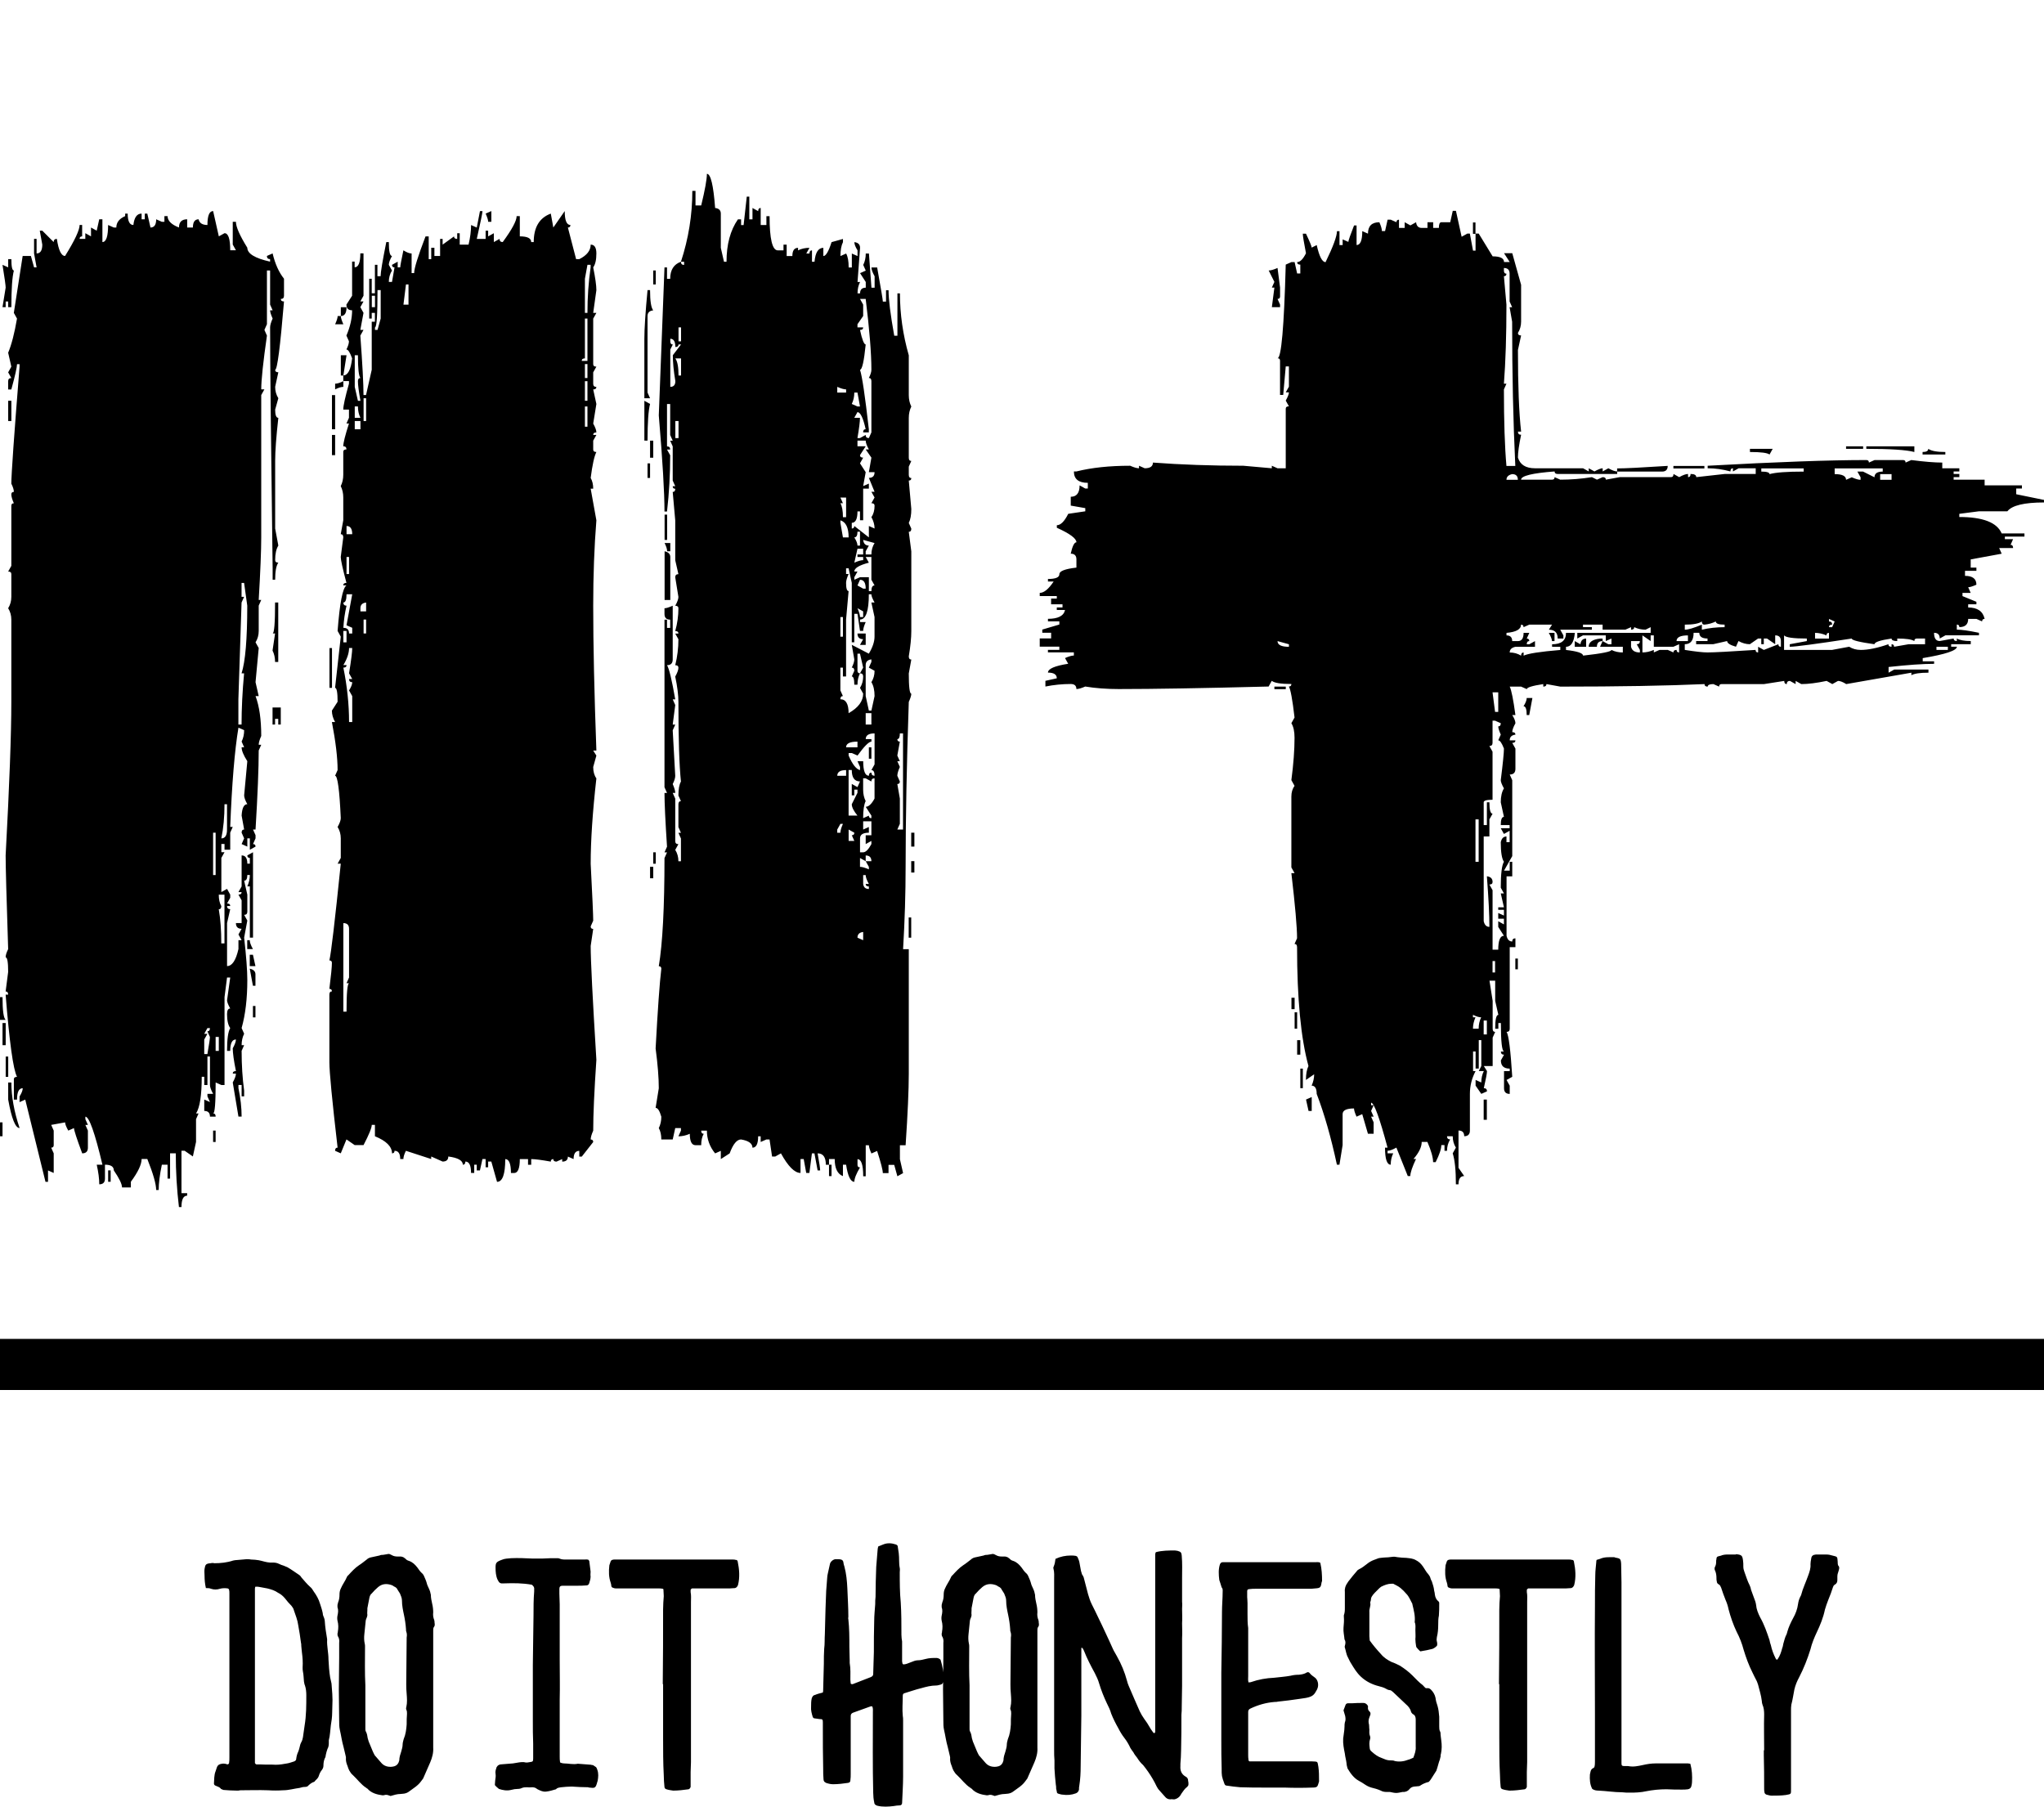 <svg width="200" height="176.773" viewBox="0 0 200 176.773" class="css-1j8o68f"><defs id="SvgjsDefs14954"></defs><g id="SvgjsG14955" featurekey="nameContainer" transform="matrix(1,0,0,1,0,0)" fill="#000000"><rect y="0" height="1" width="1" opacity="0"></rect><rect y="131" width="200" height="5"></rect></g><g id="SvgjsG14956" featurekey="nameFeature-0" transform="matrix(3.168,0,0,3.168,-3.713,-14)" fill="#000000"><path d="M27.559 40.918 q-0.176 0 -0.254 -0.527 l-0.098 0 l0 0.352 q-0.254 -0.098 -0.254 -0.527 l-0.176 0 l0 0.176 l-0.098 0 q0 -0.352 -0.254 -0.352 q0.078 0.43 0.078 0.527 l-0.078 0 l-0.098 -0.527 l-0.078 0 l-0.078 0.605 l-0.098 0 l-0.078 -0.43 l-0.098 0 l0 0.43 q-0.273 0 -0.605 -0.605 l-0.176 0.098 l-0.098 0 l-0.078 -0.527 l-0.098 0 l-0.176 0.078 l0 -0.176 l-0.078 0 q0 0.352 -0.176 0.352 q0 -0.195 -0.352 -0.254 q-0.195 0 -0.352 0.43 l-0.273 0.176 l0 -0.254 l-0.176 0.078 q-0.254 -0.312 -0.254 -0.703 l-0.176 0 q0 0.098 0.078 0.098 q-0.078 0.137 -0.078 0.352 l-0.176 0 q-0.176 0 -0.176 -0.352 q-0.176 0.078 -0.352 0.078 l0.078 -0.176 l0 -0.078 l-0.176 0 l-0.078 0.352 l-0.352 0 q0 -0.215 -0.078 -0.352 q0.078 -0.156 0.078 -0.352 q-0.078 -0.273 -0.176 -0.273 l0.098 -0.605 q0 -0.488 -0.098 -1.23 q0.098 -1.816 0.176 -2.461 q0 -0.078 -0.078 -0.078 q0.176 -1.055 0.176 -3.34 l0.078 -0.176 l-0.078 0 l0.078 -0.176 q-0.078 -1.191 -0.078 -1.66 l0.078 0 l-0.078 -0.176 l0 -5.176 l0.078 0 l0 0.254 l0.098 0 l0 -0.254 q-0.176 0 -0.176 -0.176 l0 -0.176 q0.078 0 0.254 -0.078 l0 1.66 q0 0.176 -0.176 0.176 q0.098 0.156 0.254 1.055 l-0.078 0 l0.078 0.176 l-0.078 0.605 l0.078 0 l-0.078 0.176 l0.078 1.406 q0 0.098 -0.078 0.254 q0.078 0.176 0.078 0.273 l-0.078 0 l0.078 0.176 l0 1.309 q0 0.098 0.098 0.098 l-0.098 0.176 q0.098 0.156 0.098 0.352 l0.078 0 l0 -0.703 l-0.078 -0.176 l0.078 0 l-0.078 -0.176 l0 -0.703 q0 -0.098 0.078 -0.098 l-0.078 -0.176 q0 -0.293 0.078 -0.43 q-0.078 -0.742 -0.078 -2.461 q0 -0.312 -0.098 -0.781 q0.098 -0.176 0.098 -0.273 q0 -0.078 -0.098 -0.078 q0.098 -0.391 0.098 -0.801 l-0.098 -0.176 l0.098 0 q0 -0.078 -0.098 -0.078 q0.098 -0.352 0.098 -0.703 q0 -0.078 -0.098 -0.078 q0.098 -0.176 0.098 -0.273 l-0.098 -0.605 q0 -0.098 0.098 -0.098 l-0.098 -0.43 l0 -1.23 l-0.078 -0.879 q0.078 0 0.078 -0.098 q-0.078 0 -0.078 -0.078 l0.078 0 l-0.078 -0.176 l0 -1.055 l-0.078 -0.176 l0.078 0 l-0.078 -0.176 l0 -0.957 l-0.098 0 l0 1.309 q0.098 0 0.098 0.098 l-0.098 0 l0.098 0.176 q0 0.879 -0.098 1.738 l-0.078 0 q0 -0.879 -0.176 -2.969 l0.176 -4.57 l0.078 0 l0 0.352 l0.098 0 q0 -0.41 0.332 -0.527 q0 0.098 0.098 0.098 l0 -0.098 l-0.098 0 q0.352 -1.074 0.352 -2.188 l0.098 0 l0 0.449 l0.176 0 q0.176 -0.723 0.176 -0.977 q0.176 0 0.254 1.055 q0.176 0.02 0.176 0.176 l0 1.055 l0.098 0.43 l0.078 0 q0 -0.801 0.352 -1.309 l0.098 0 l0 0.176 l0.078 0 l0.098 -0.879 l0.078 0 l0 0.703 l0.098 0 l0 -0.352 l0.176 0.098 q0 -0.098 0.078 -0.098 l0 0.527 l0.176 0 l0 -0.273 l0.098 0 q0 1.055 0.254 1.055 l0.176 0 l0 -0.176 l0.098 0 l0 0.352 l0.176 0 q0 -0.254 0.176 -0.254 l0 0.078 q0.156 -0.078 0.352 -0.078 l-0.098 0.176 l0.098 0 q0 -0.098 0.078 -0.098 l0 0.352 l0.078 0 q0.039 -0.43 0.273 -0.43 l0 0.254 q0.117 0 0.254 -0.43 l0.352 -0.098 l0 0.098 q-0.078 0.156 -0.078 0.43 l0.176 -0.078 q0.078 0.137 0.078 0.43 l0.098 0 l0 -0.43 l0.176 0.078 l0 -0.176 q-0.098 -0.156 -0.098 -0.254 q0.176 0.02 0.176 0.176 l-0.078 1.055 l0.078 0 q-0.078 0.156 -0.078 0.352 l0.078 0 q0 -0.176 0.176 -0.176 l0 -0.176 l-0.176 -0.273 l0.176 -0.078 l-0.078 -0.176 q0.078 -0.156 0.078 -0.352 l0.098 0 l0.078 1.055 l0.098 0 l0 -0.352 q-0.098 -0.176 -0.098 -0.273 l0.176 0 q0.176 0.977 0.176 1.055 l0.098 0 l0 -0.352 l0.078 0 q0 0.43 0.176 1.406 l0.098 0 l0 -1.309 l0.078 0 q0 0.957 0.273 1.914 l0 1.23 q0 0.195 0.078 0.352 q-0.078 0.156 -0.078 0.352 l0 1.23 q0 0.098 0.078 0.098 l-0.078 0.176 l0 0.254 q0 0.098 0.078 0.098 q0 0.078 -0.078 0.078 l0.078 0.879 q0 0.273 -0.078 0.43 l0.078 0.176 q0 0.098 -0.078 0.098 l0.078 0.605 l0 2.461 q0 0.312 -0.078 0.781 q0 0.098 0.078 0.098 l-0.078 0.43 q0 0.625 0.078 0.625 q0 0.078 -0.078 0.254 q-0.098 2.891 -0.098 5.098 q0 1.211 -0.078 2.539 l0.176 0 l0 3.848 q0 0.742 -0.098 2.207 l-0.176 0 l0 0.43 l0.098 0.43 l-0.176 0.098 l-0.098 -0.352 l-0.176 0 l0 0.254 l-0.176 0 q0 -0.137 -0.176 -0.684 l-0.176 0.078 q-0.078 -0.176 -0.078 -0.254 l-0.098 0 l0 0.957 l-0.078 0 q0 -0.527 -0.176 -0.527 l0 0.176 q0 0.078 0.078 0.078 q-0.176 0.293 -0.176 0.449 z M6.777 41.699 l-0.078 0 q-0.098 -0.82 -0.098 -1.66 l-0.176 0 l0 0.781 l-0.078 0 l0 -0.43 l-0.176 0 q-0.098 0.469 -0.098 0.781 l-0.078 0 q0 -0.273 -0.273 -0.957 l-0.176 0 q0 0.254 -0.332 0.703 l0 0.176 l-0.273 0 q0 -0.156 -0.254 -0.527 q0 -0.176 -0.273 -0.176 l0 0.43 q0 0.176 -0.176 0.176 q0 -0.254 -0.078 -0.605 l0.176 0 q-0.352 -1.484 -0.527 -1.484 l0 0.078 l0.078 0.176 l-0.078 0 l0.078 0.176 l0 0.527 q0 0.176 -0.176 0.176 q-0.254 -0.684 -0.254 -0.781 l-0.176 0.078 q-0.098 -0.176 -0.098 -0.254 l-0.43 0.078 l0.078 0.176 l0 0.449 q0 0.078 -0.078 0.078 l0.078 0.176 l0 0.605 l-0.176 -0.078 l0 0.352 l-0.078 0 l-0.625 -2.539 l-0.176 0.078 l0 -0.176 q0.098 -0.156 0.098 -0.254 q-0.176 0 -0.176 0.352 l-0.098 0 l0 -0.625 q0 -0.078 0.098 -0.078 q-0.176 -0.332 -0.352 -2.539 l0.078 0 q0 -0.098 -0.078 -0.098 l0.078 -0.605 q0 -0.449 -0.078 -0.449 q0 -0.098 0.078 -0.254 q-0.078 -2.383 -0.078 -2.891 q0.176 -3.262 0.176 -4.746 l0 -2.539 q0 -0.195 -0.098 -0.352 q0.098 -0.156 0.098 -0.352 l0 -0.703 q0 -0.078 -0.098 -0.078 l0.098 -0.176 l0 -1.855 q0 -0.078 0.078 -0.078 q-0.078 -0.176 -0.078 -0.273 q0 -0.078 0.078 -0.078 q0 -0.098 -0.078 -0.254 q0 -0.43 0.254 -3.613 l0 -0.078 l-0.078 0 q0 0.137 -0.176 0.781 l-0.098 0 l0 -0.254 q0 -0.098 0.098 -0.098 l-0.098 -0.176 l0.098 -0.176 l-0.098 -0.43 q0.156 -0.371 0.273 -1.055 l-0.098 -0.176 l0.273 -1.758 l0.254 0 l0.098 0.352 l0.078 0 l-0.078 -0.43 l0 -0.449 l0.078 0 l0 0.449 q0.176 0 0.176 -0.273 l-0.078 -0.43 l0.078 0 l0.352 0.352 q0 -0.098 0.098 -0.098 q0.078 0.527 0.254 0.527 q0.449 -0.723 0.449 -0.957 l0.078 0 l0 0.352 q-0.078 0 -0.078 0.078 l0.176 0 l0 -0.176 l0.176 0.098 l0 -0.273 l0.176 0.098 l0.078 -0.352 l0.098 0 l0 0.703 q0.176 0 0.176 -0.527 l0.176 0.078 l0.078 0 q0 -0.234 0.273 -0.352 l0 -0.078 l0.078 0 q0 0.352 0.176 0.352 q0.039 -0.352 0.254 -0.352 l0 0.176 l0.098 0 l0 -0.176 l0.078 0 l0.098 0.43 q0.176 0 0.176 -0.254 l0.176 0.078 l0.078 0 l0 -0.176 l0.098 0 q0 0.215 0.352 0.352 q0 -0.254 0.254 -0.254 l0 0.254 l0.176 0 q0 -0.254 0.176 -0.254 q0.039 0.176 0.273 0.176 q0 -0.43 0.176 -0.43 l0.176 0.781 l0.176 -0.098 q0.176 0 0.176 0.527 l0.176 0 l-0.098 -0.176 l0 -0.703 l0.098 0 q0 0.234 0.352 0.801 q0 0.273 0.703 0.43 l0 -0.078 q-0.098 0 -0.098 -0.098 l0.176 -0.078 q0.117 0.488 0.352 0.781 l0 0.527 q0 0.098 -0.098 0.098 q0 0.078 0.098 0.078 q-0.176 2.109 -0.273 2.109 q0 0.078 0.098 0.078 l-0.098 0.449 q0 0.195 0.098 0.352 l-0.098 0.352 q0 0.254 0.098 0.254 q-0.098 0.879 -0.098 1.328 l0 2.09 l0.098 0.527 q-0.098 0.156 -0.098 0.449 q0 0.078 0.098 0.078 q-0.098 0.137 -0.098 0.527 l-0.078 0 l0 -0.352 q-0.078 -5.84 -0.078 -7.441 q0 -0.098 0.078 -0.273 q-0.078 -0.176 -0.078 -0.254 l0.078 0 l-0.078 -0.176 l0 -1.055 l-0.098 0 l0 1.66 l-0.078 0.176 l0.078 0.176 q-0.176 1.23 -0.176 1.66 l0.098 0 l-0.098 0.176 l0 4.394 q0 0.605 -0.078 1.934 l0.078 0 l-0.078 0.176 l0 0.781 q0 0.195 -0.098 0.352 l0.098 0.176 l-0.098 1.055 l0.098 0.43 l-0.098 0 q0.176 0.469 0.176 1.23 q-0.078 0.176 -0.078 0.273 l0.078 0 l-0.078 0.176 q0 0.82 -0.098 2.441 l-0.078 0 l0.078 0.176 l0 0.098 l-0.078 0.176 q0.078 0 0.078 0.078 l-0.176 0.098 l0 -0.352 l-0.078 0 l0 0.254 l-0.176 -0.078 l0.078 -0.176 l-0.078 -0.176 q0 -0.098 0.078 -0.098 l-0.078 -0.43 q0.02 -0.352 0.176 -0.352 q-0.098 -0.176 -0.098 -0.273 l0.098 -1.055 q-0.176 -0.273 -0.176 -0.43 l0.078 0 l-0.078 -0.176 q0.078 -0.156 0.078 -0.352 l-0.176 -0.078 q-0.176 1.055 -0.254 3.066 l0.078 0 l-0.078 0.176 l0 0.527 l-0.176 0 l0 -0.176 l-0.098 0 l0 0.254 l0.098 0 l-0.098 0.176 l0 1.055 l0.176 -0.098 l0.098 0.176 l0 0.098 l-0.098 0.176 q0.098 0 0.098 0.078 l-0.098 0 q0 0.098 0.098 0.098 l-0.098 0.43 l0 1.328 q0.234 0 0.352 -0.527 l0 -0.273 l0.098 0 l-0.098 -0.176 l0.098 -0.176 q-0.176 0 -0.176 -0.176 l0.176 0 l0 -0.703 l-0.098 -0.176 q0.098 0 0.098 -0.078 l-0.098 0 l0.098 -0.176 l0 -0.957 q0.176 0 0.176 0.254 l0.078 0 l0 -0.176 q-0.078 0 -0.078 -0.078 l0.176 -0.098 l0 2.637 l-0.098 0 l0 -1.582 l-0.078 0 q0.078 -0.176 0.078 -0.352 l-0.078 0 q0 0.176 -0.098 0.176 l0.098 0.43 l0 0.527 q0 0.098 -0.098 0.098 l0.098 0.176 l-0.098 0.527 q0.098 0.879 0.098 1.309 q0 0.859 -0.176 1.484 l0.078 0.176 q-0.078 0.156 -0.078 0.352 l0.078 0 l-0.078 0.176 q0 0.664 0.078 1.23 l0 0.176 l-0.078 0 l0 -0.352 l-0.098 0 l0 0.098 q0.098 0.469 0.098 0.879 l-0.098 0 l-0.176 -1.055 q0.098 -0.176 0.098 -0.273 l-0.098 0 q0 -0.078 0.098 -0.078 q-0.098 -0.488 -0.098 -0.703 q0.098 -0.176 0.098 -0.273 q-0.176 0 -0.176 0.352 l-0.098 0 q0 -0.547 0.098 -0.703 q-0.098 -0.137 -0.098 -0.43 q0 -0.176 0.098 -0.176 q-0.098 -0.176 -0.098 -0.254 l0.098 -0.703 l-0.098 0 l-0.078 0.605 l0 2.715 l-0.098 0 l-0.176 -0.078 q0 0.957 -0.078 0.957 q0.078 0 0.078 0.098 l-0.176 0 q0 -0.176 -0.176 -0.176 l0 -0.352 l0.176 0.078 l-0.078 -0.176 l0 -0.078 l0.176 0 q-0.098 -0.176 -0.098 -0.273 l0 -0.879 l-0.078 0 l0 0.879 l-0.098 0 l0 -0.254 l-0.078 0 q0 0.859 -0.176 1.133 l0.078 0 l-0.078 0.176 l0 0.703 l-0.098 0.449 l-0.254 -0.176 l-0.098 0 l0 1.309 l0.176 0 l0 0.078 q-0.176 0 -0.176 0.352 z M16.523 40.918 l-0.176 -0.625 l-0.098 0 l0 0.176 l-0.078 0 l0 -0.254 l-0.098 0 l-0.078 0.352 l-0.098 0 l0 -0.176 l-0.078 0 l0 0.254 l-0.098 0 q0 -0.352 -0.176 -0.352 q0 0.098 -0.078 0.098 q0 -0.195 -0.449 -0.254 q0 0.156 -0.176 0.156 l-0.352 -0.156 l0 0.078 l-0.781 -0.254 q-0.078 0.156 -0.078 0.254 l-0.098 0 q0 -0.254 -0.176 -0.254 q0 0.078 -0.078 0.078 q0 -0.312 -0.527 -0.527 l0 -0.352 l-0.098 0 q0 0.137 -0.254 0.625 l-0.273 0 l-0.254 -0.176 l-0.176 0.43 l-0.176 -0.078 q0 -0.098 0.078 -0.098 q-0.254 -2.188 -0.254 -2.637 l0 -2.09 q0 -0.098 0.078 -0.098 q0 -0.078 -0.078 -0.078 q0.078 -0.625 0.078 -0.801 q0 -0.078 -0.078 -0.078 q0.078 -0.312 0.352 -2.988 l-0.098 0 l0.098 -0.176 l0 -0.605 q0 -0.195 -0.098 -0.352 q0.098 -0.176 0.098 -0.273 q-0.059 -1.309 -0.176 -1.309 l0.078 -0.176 q0 -0.566 -0.176 -1.484 l0.098 0 q-0.098 -0.176 -0.098 -0.352 l0.176 -0.273 q0 -0.43 -0.078 -0.43 l0.176 -1.582 l-0.098 -0.176 q0.098 -1.289 0.273 -1.406 l-0.098 0 q0 -0.078 0.098 -0.078 q-0.176 -0.664 -0.176 -0.801 l0.078 -0.605 q0 -0.098 -0.078 -0.098 l0.078 -0.43 l0 -0.703 q0 -0.195 -0.078 -0.352 q0.078 -0.156 0.078 -0.352 l0 -0.703 q0 -0.078 0.098 -0.078 q0 -0.098 -0.098 -0.098 q0 -0.156 0.176 -0.703 l-0.078 0 l0.078 -0.176 l0 -0.254 l-0.176 0 q0 -0.176 0.176 -0.801 l0 -0.078 l-0.176 0 l0 -0.176 q0.215 0 0.273 -0.527 q-0.098 -0.273 -0.176 -0.273 q0.078 -0.156 0.078 -0.254 l-0.078 -0.176 q0.176 -0.41 0.176 -0.781 q-0.176 0 -0.176 -0.176 l0.176 -0.273 l0 -1.055 l0.078 0 l0 0.176 q0.176 0 0.176 -0.43 l0.098 0 l0 1.309 l-0.098 0.176 l0.098 0 l-0.098 0.176 l0.098 0.176 l-0.098 0.527 l0.098 0 l-0.098 0.176 q0.098 1.328 0.098 1.836 l0.078 0 l0.176 -0.781 l0 -1.484 l0.098 0 l0 -0.273 l-0.098 0 l0 0.176 l-0.078 0 l0 -1.23 l0.078 0 l0 0.449 l0.098 0 l0 -0.879 l0.078 0 l0 0.352 l0.098 0 q0 -0.176 0.176 -1.055 l0.078 0 q0 0.43 0.098 0.43 q-0.098 0.176 -0.098 0.273 l0.098 0.176 q-0.098 0.156 -0.098 0.352 l0.098 0 l0.078 -0.449 q-0.078 0 -0.078 -0.078 l0.176 -0.098 l0 0.176 l0.078 0 q0 -0.059 0.098 -0.527 q0.156 0.098 0.254 0.098 l0 0.605 l0.078 0 q0 -0.215 0.352 -1.133 l0.098 0 l0 0.703 l0.078 0 l0 -0.352 l0.098 0 l0 0.254 l0.176 0 l0 -0.527 l0.078 0 l0 0.176 l0.352 -0.254 q0 0.078 0.098 0.078 l0 -0.176 l0.078 0 l0 0.352 l0.273 0 q0.078 -0.332 0.078 -0.605 l0.176 0.078 l0.098 -0.508 l0.078 0 q0 0.078 -0.176 0.859 l0.273 0 l0 -0.254 l0.078 0 l0 0.176 l0.176 -0.098 l0 0.273 l0.176 -0.098 q0 0.098 0.098 0.098 q0.43 -0.586 0.43 -0.801 l0.098 0 l0 0.625 q0.352 0 0.352 0.176 l0.078 0 q0 -0.684 0.527 -0.879 l0.078 0.43 l0.352 -0.508 q0 0.43 0.176 0.43 q0 0.078 -0.078 0.078 l0.254 0.977 l0.098 0 q0.352 -0.176 0.352 -0.449 q0.176 0 0.176 0.273 q0 0.293 -0.098 0.43 q0.098 0.488 0.098 0.703 l-0.098 0.703 l0.098 0 l-0.098 0.176 l0 1.406 q0 0.078 0.098 0.078 l-0.098 0.176 l0 0.352 q0 0.098 0.098 0.098 q0 0.078 -0.098 0.078 l0.098 0.449 l-0.098 0.605 q0.098 0.176 0.098 0.273 q-0.098 0 -0.098 0.078 l0.098 0 l-0.098 0.176 l0 0.273 q0 0.078 0.098 0.078 q-0.098 0.195 -0.176 0.801 q0.078 0.137 0.078 0.332 l-0.078 0 l0.176 0.977 q-0.098 1.23 -0.098 2.637 q0 1.797 0.098 4.473 l-0.098 0 l0.098 0.156 l-0.098 0.352 q0 0.215 0.098 0.352 q-0.176 1.562 -0.176 2.637 q0.078 1.504 0.078 1.758 l-0.078 0.176 q0 0.078 0.078 0.078 l-0.078 0.527 q0 0.664 0.176 3.516 q-0.098 1.445 -0.098 2.188 q-0.078 0.176 -0.078 0.273 q0.078 0 0.078 0.078 l-0.352 0.449 l-0.078 0 l0 -0.176 q-0.176 0 -0.176 0.254 l-0.176 -0.078 q0 0.156 -0.176 0.156 l0 -0.078 l-0.176 0.078 q-0.098 0 -0.098 -0.078 q-0.078 0 -0.078 0.078 q-0.43 -0.078 -0.605 -0.078 l0 0.176 l-0.098 0 l0 -0.176 l-0.254 0 q0 0.43 -0.176 0.43 l-0.098 0 q0 -0.43 -0.176 -0.43 q0 0.703 -0.254 0.703 z M16.348 11.27 l-0.098 0 q0 -0.078 -0.078 -0.254 l0.176 -0.078 l0 0.332 z M1.523 13.906 l-0.098 0 l0 -0.176 l-0.078 0 l0 0.176 l-0.098 0 l0.098 -0.605 q0 -0.098 -0.098 -0.703 l0.176 0.078 l0 -0.254 l0.098 0 q0 0.352 0.078 0.352 q-0.078 0.293 -0.078 1.133 z M19.316 14.082 q0 -0.723 0.098 -1.406 l0 -0.078 l-0.098 0 l-0.078 0.43 l0 1.055 l0.078 0 z M21.426 13.203 l-0.078 0 l0 -0.43 l0.078 0 l0 0.43 z M13.789 13.828 l0 -0.625 l-0.078 0 l-0.078 0.625 l0.156 0 z M12.832 14.609 l0.098 -0.352 l0 -0.879 l-0.098 0 q0 1.152 -0.078 1.152 l0 0.078 l0.078 0 z M21.25 16.719 l-0.176 0 l0 -1.836 q0 -0.469 0.098 -1.504 l0.078 0 q0 0.508 0.098 0.625 q-0.176 0.02 -0.176 0.176 l0 2.363 z M12.754 13.906 l0 -0.352 l-0.098 0 l0 0.352 l0.098 0 z M28.008 17.949 l0.078 -0.176 l0 -1.582 q0 -0.098 -0.078 -0.098 q0.078 -0.156 0.078 -0.254 q0 -0.762 -0.176 -2.188 l-0.176 0 l0.098 0.176 l0 0.352 l-0.176 0.254 l0 0.098 l0.176 0 q0 0.078 -0.098 0.078 q0.098 0.449 0.176 0.449 q-0.078 0.781 -0.176 0.781 q0.098 0.293 0.273 1.836 l0 0.098 l-0.176 0 q0 -0.098 0.078 -0.098 q-0.117 -0.527 -0.254 -0.527 l-0.098 0.176 l0.176 0 q0 0.176 -0.078 0.625 l0.078 0 l0.176 -0.098 q0 0.098 0.098 0.098 z M11.699 14.18 l0 -0.273 l0.176 0 q0 0.273 -0.176 0.273 z M11.777 14.434 l-0.254 0 q0.078 -0.176 0.078 -0.254 l0.098 0 q0 0.078 0.078 0.254 z M19.316 15.566 l0 -1.309 l-0.078 0 l0 1.23 q-0.098 0 -0.098 0.078 l0.176 0 z M22.207 14.961 l0 -0.43 l-0.078 0 l0 0.43 l0.078 0 z M21.875 16.367 q0.156 0 0.156 -0.176 q-0.078 -0.469 -0.078 -0.801 l0.254 -0.332 l-0.078 0 q0 0.078 -0.098 0.078 q0 -0.254 -0.156 -0.254 l0 0.078 q0 0.098 0.078 0.098 l-0.078 0.156 l0 1.152 z M12.305 16.797 q-0.078 -0.43 -0.078 -0.605 q0 -0.098 0.078 -0.098 q-0.078 -0.078 -0.078 -0.703 l-0.098 0 l0 0.977 l0.098 0.43 l0.078 0 z M11.777 16.016 l-0.078 0 l0 -0.625 l0.176 0 z M22.207 16.016 l0 -0.527 l-0.176 0 q0.098 0.137 0.098 0.527 l0.078 0 z M19.316 16.094 l0 -0.43 l-0.078 0 l0 0.43 l0.078 0 z M19.316 16.797 l0 -0.605 l-0.078 0 l0 0.605 l0.078 0 z M11.523 16.445 l0 -0.176 q0.098 0 0.254 -0.078 l0 0.176 q-0.098 0 -0.254 0.078 z M27.305 16.543 l0 -0.098 q-0.098 0 -0.273 -0.078 l0 0.176 l0.273 0 z M27.734 16.973 l-0.078 -0.43 l-0.098 0 q0 0.195 -0.078 0.352 l0.176 0.078 l0.078 0 z M11.523 17.676 l-0.098 0 l0 -1.055 l0.098 0 l0 1.055 z M12.48 17.422 l0 -0.703 l-0.078 0 l0 0.703 l0.078 0 z M1.523 17.422 l-0.098 0 l0 -0.625 l0.098 0 l0 0.625 z M21.172 18.027 l-0.098 0 l0 -1.23 l0.176 0.098 q-0.078 0.293 -0.078 1.133 z M12.305 17.324 q-0.078 -0.156 -0.078 -0.352 l-0.098 0 l0 0.352 l0.176 0 z M19.316 17.598 l0 -0.625 l-0.078 0 l0 0.625 l0.078 0 z M12.305 17.676 l0 -0.254 l-0.176 0 l0 0.254 l0.176 0 z M22.129 17.949 l0 -0.527 l-0.098 0 l0 0.527 l0.098 0 z M11.523 18.477 l-0.098 0 l0 -0.625 l0.098 0 l0 0.625 z M28.008 21.016 l0 -0.352 l0.176 0.078 q0 -0.176 -0.098 -0.352 q0.098 -0.137 0.098 -0.352 q0 -0.078 -0.098 -0.078 l0.098 -0.176 l-0.098 -0.176 l0.098 0 l-0.176 -0.43 q0.176 0 0.176 -0.176 l-0.176 0 l0.078 -0.449 l-0.176 -0.254 l0.098 0 q-0.098 -0.176 -0.098 -0.273 l-0.254 0 l0 0.176 l0.254 0 l-0.176 0.273 q0 0.078 0.098 0.078 l-0.098 0.176 l0.176 0.273 l-0.078 0.43 l0.176 -0.078 l0 0.156 l-0.176 0 l0 0.977 l-0.098 0 l0 -0.273 l-0.078 0 q0 0.352 -0.176 0.352 l0 0.176 q0.078 0 0.078 -0.078 z M21.348 18.555 l-0.098 0 l0 -0.527 l0.098 0 l0 0.527 z M21.25 19.18 l-0.078 0 l0 -0.449 l0.078 0 l0 0.449 z M27.305 20.391 l0 -0.605 l-0.176 0 l0.078 0.176 l-0.078 0 q0.078 0.137 0.078 0.43 l0.098 0 z M21.777 21.094 l-0.078 0 l0 -0.781 l0.078 0 l0 0.781 z M27.383 21.016 q0 -0.449 -0.254 -0.527 l0 0.078 l0.078 0.449 l0.176 0 z M12.051 20.918 q0 -0.254 -0.176 -0.254 l0 0.254 l0.176 0 z M27.734 21.27 l0 -0.43 l-0.078 0 q0 0.176 -0.098 0.176 q0.098 0.156 0.098 0.254 l0.078 0 z M28.086 21.543 q0 -0.195 0.098 -0.352 l-0.352 -0.098 q0.02 0.176 0.176 0.176 l-0.098 0.176 l0 0.098 l0.176 0 z M21.875 21.445 l-0.098 0 q0 -0.098 -0.078 -0.254 l0.176 0 l0 0.254 z M27.559 21.797 q0.176 -0.078 0.273 -0.078 l0 -0.098 l-0.176 0 l0 -0.078 l0.176 0 l0 -0.176 l-0.176 0 z M21.875 22.949 l-0.176 0 l0 -1.504 q0.176 0.039 0.176 0.176 l0 1.328 z M11.953 22.148 l0 -0.527 l-0.078 0 l0 0.527 l0.078 0 z M28.086 22.676 q0 -0.176 0.098 -0.176 l-0.098 -0.176 l0 -0.703 l-0.176 0 l0.098 0.176 q-0.449 0.117 -0.449 0.273 l0.098 0 l-0.098 0.176 l0 0.078 l0.176 -0.078 l0.273 0 l0 0.43 l0.078 0 z M27.383 26.445 q0.449 -0.254 0.449 -0.605 l-0.098 -0.176 q0.098 -0.156 0.098 -0.352 q0 -0.098 -0.098 -0.098 l0.098 -0.176 l-0.098 -0.43 l-0.078 0 l0 0.527 q0 0.078 0.078 0.078 q-0.078 0.156 -0.078 0.352 l-0.098 0 q0 -0.254 -0.078 -0.254 l0.078 -0.176 q0 -0.098 -0.078 -0.098 q0.078 -0.156 0.078 -0.254 l-0.078 -0.449 l0.527 0.273 q0.176 -0.293 0.176 -0.527 l0 -0.605 l-0.098 -0.449 l0.098 0 q-0.098 -0.176 -0.098 -0.254 l-0.078 0 q0 0.781 -0.273 0.781 l0 0.078 l0.176 0 q-0.078 0.176 -0.078 0.273 l-0.098 0 l-0.078 -0.527 l-0.098 0 l0 0.879 l-0.078 0 l0 -1.836 l-0.098 -0.449 l-0.078 0 l0 0.176 l0.078 0 q-0.078 0.176 -0.078 0.273 q0 0.254 0.078 0.254 l-0.078 0.879 l0 1.758 l-0.098 0 l0 -0.273 l-0.078 0 l0 0.703 l0.078 0.176 q-0.078 0 -0.078 0.098 q0.254 0 0.254 0.43 z M27.91 22.598 q0 -0.273 -0.176 -0.273 l-0.078 0.176 l0.176 0.098 l0.078 0 z M8.633 26.797 q0 -0.742 0.078 -1.582 l-0.078 0 q0.176 -0.547 0.176 -2.09 l-0.098 -0.703 l-0.078 0 l0 0.43 l0.078 0 l-0.078 0.176 l-0.098 2.988 l0 0.781 l0.098 0 z M12.051 23.984 l0 -0.176 l-0.176 -0.078 l0.176 -0.957 l-0.176 0 q0 0.254 -0.098 0.254 q0 0.098 0.098 0.098 q-0.078 0.332 -0.098 0.684 q0.176 0 0.176 0.176 l0.098 0 z M12.48 23.301 l0 -0.273 q-0.176 0.02 -0.176 0.176 l0 0.098 l0.176 0 z M9.766 24.863 l-0.098 0 q0 -0.195 -0.078 -0.352 l0.078 -0.527 l-0.078 0 q0.078 0 0.078 -0.957 l0.098 0 l0 1.836 z M27.832 23.477 l0 -0.176 l-0.176 -0.098 q0.078 0.176 0.078 0.273 l0.098 0 z M27.207 24.082 l0 -0.605 l-0.078 0 l0 0.605 l0.078 0 z M12.48 23.984 l0 -0.43 l-0.078 0 l0 0.43 l0.078 0 z M11.875 24.258 l0 -0.352 l-0.098 0 l0 0.352 l0.098 0 z M27.91 24.336 l-0.176 0 l0.098 -0.176 q-0.176 0 -0.176 -0.176 l0.254 0 l0 0.352 z M12.051 26.719 l0 -0.801 l-0.098 -0.176 q0.098 -0.156 0.098 -0.254 q-0.098 0 -0.098 -0.098 l0.098 0 l-0.098 -0.176 q0.098 -0.605 0.098 -0.781 l-0.098 0 q0 0.234 -0.176 0.527 l0.098 0 q0 0.078 -0.098 0.078 q0.176 0.859 0.176 1.68 l0.098 0 z M11.426 25.664 l-0.078 0 l0 -1.23 l0.078 0 l0 1.23 z M28.086 26.367 l0.098 -0.449 q0 -0.273 -0.098 -0.43 q0.098 -0.156 0.098 -0.352 l-0.176 -0.098 l0.078 -0.176 l0 -0.078 q-0.176 0.02 -0.176 0.176 l0 0.957 l0.098 0.449 l0.078 0 z M9.844 26.797 l-0.078 0 l0 -0.176 l-0.098 0 l0 0.176 l-0.078 0 l0 -0.527 l0.254 0 l0 0.527 z M28.086 26.797 l0 -0.352 l-0.176 0 l0 0.352 l0.176 0 z M28.184 28.379 q0 -0.176 -0.098 -0.176 l0.098 -0.176 l0 -0.957 q-0.273 0 -0.273 0.176 l0.176 0 l0 0.078 q-0.117 0 -0.43 0.43 l-0.176 -0.078 l-0.098 0 l0 0.078 q0.176 0.41 0.352 0.449 l0 -0.098 l-0.078 -0.176 l0.176 0 q0 0.449 0.176 0.449 q0 -0.098 0.078 -0.098 q0 0.098 0.098 0.098 z M29.063 30.039 l0 -2.969 l-0.098 0 q0 0.176 -0.078 0.176 q0 0.078 0.078 0.078 l-0.078 0.43 l0.078 0.176 l-0.078 0 l0.078 0.176 q-0.078 0.176 -0.078 0.273 l0.078 0.176 q0 0.078 -0.078 0.078 l0.078 0.449 l0 0.781 l-0.078 0.176 l0.176 0 z M27.656 27.5 l0 -0.176 q-0.352 0 -0.352 0.176 l0.352 0 z M28.086 27.852 l-0.078 0 l0 -0.352 l0.078 0 l0 0.352 z M27.305 28.379 l0 -0.176 q-0.273 0 -0.273 0.176 l0.273 0 z M27.656 29.609 q-0.176 -0.215 -0.176 -0.352 l0.176 -0.352 l0 -0.098 l-0.098 0 l0 0.176 l-0.078 0 l0 -0.352 l0.176 0.098 l0.078 -0.176 q-0.254 0 -0.254 -0.352 l-0.098 0 l0 1.406 l0.273 0 z M28.086 29.687 l0 -0.078 l-0.176 -0.273 q0.137 0 0.273 -0.254 l0 -0.625 q-0.098 0 -0.098 0.098 l-0.176 -0.098 l-0.078 0 l0 0.352 q0 0.195 0.078 0.352 q-0.078 0.156 -0.078 0.527 l0.176 -0.078 q0 0.078 0.078 0.078 z M8.008 30.312 q0.176 0 0.176 -0.273 l0 -0.781 l-0.078 0 q0 0.586 -0.098 1.055 z M27.832 30.742 q0.117 0 0.254 -0.254 l0 -0.098 l-0.176 0.098 l0 -0.273 l0.176 0 l0 -0.43 l-0.254 0 l0 0.254 l0.176 -0.078 l0 0.176 q-0.273 0 -0.273 0.176 l0 0.43 l0.098 0 z M27.129 30.137 q0 -0.098 0.078 -0.273 l-0.078 0 l-0.098 0.176 l0 0.098 l0.098 0 z M27.559 30.391 l-0.078 -0.176 q0.078 0 0.078 -0.078 l-0.176 -0.098 l0 0.352 l0.176 0 z M7.832 31.445 l0 -1.309 l-0.078 0 l0 1.309 l0.078 0 z M29.414 30.566 l-0.098 0 l0 -0.43 l0.098 0 l0 0.43 z M21.426 31.094 l-0.078 0 l0 -0.352 l0.078 0 l0 0.352 z M28.008 31.27 l0 -0.078 l-0.098 -0.176 l0.176 0 q0 -0.176 -0.176 -0.176 l0 0.176 l-0.176 -0.098 l0 0.273 q0.098 0 0.273 0.078 z M29.414 31.367 l-0.098 0 l0 -0.352 l0.098 0 l0 0.352 z M21.348 31.543 l-0.098 0 l0 -0.352 l0.098 0 l0 0.352 z M28.008 31.875 l0 -0.078 q-0.098 0 -0.098 -0.078 l0.098 0 q-0.098 -0.176 -0.098 -0.273 l-0.078 0 l0 0.273 q0.02 0.156 0.176 0.156 z M8.105 33.555 l0 -1.504 l-0.176 0 q0 0.215 0.078 0.352 q0 0.098 -0.078 0.098 q0.078 0.449 0.078 1.055 l0.098 0 z M29.316 33.379 l-0.078 0 l0 -0.625 l0.078 0 l0 0.625 z M11.875 35.664 q0 -0.859 0.078 -0.879 l-0.078 0 l0.078 -0.176 l0 -1.504 q0 -0.176 -0.176 -0.176 l0 2.734 l0.098 0 z M27.832 33.457 l0 -0.254 q-0.176 0.02 -0.176 0.176 z M8.984 33.73 l-0.176 0 l0 -0.273 l0.078 0 q0 0.098 0.098 0.273 z M9.062 34.258 l-0.176 0 l0 -0.352 l0.098 0 z M9.062 34.863 l-0.078 0 l-0.098 -0.527 q0.176 0.039 0.176 0.176 l0 0.352 z M1.348 35.918 l-0.176 0 l0 -0.703 l0.078 0 q0 0.625 0.098 0.703 z M9.062 35.84 l-0.078 0 l0 -0.352 l0.078 0 l0 0.352 z M1.348 36.699 l-0.098 0 l0 -0.684 l0.098 0 l0 0.684 z M7.578 36.973 q0.078 -0.449 0.078 -0.527 l-0.078 -0.176 q0.078 0 0.078 -0.098 l-0.078 0 l-0.098 0.176 l0.098 0 l-0.098 0.176 l0 0.449 l0.098 0 z M7.93 36.875 l0 -0.43 l-0.098 0 l0 0.43 l0.098 0 z M1.426 37.676 l-0.078 0 l0 -0.625 l0.078 0 l0 0.625 z M1.777 39.258 q-0.195 0 -0.352 -0.879 l0 -0.527 l0.098 0 q0 0.645 0.254 1.406 z M1.25 39.512 l-0.078 0 l0 -0.43 l0.078 0 l0 0.43 z M7.832 39.688 l-0.078 0 l0 -0.352 l0.078 0 l0 0.352 z M26.855 40.742 l-0.078 0 l0 -0.352 l0.078 0 l0 0.352 z M4.59 40.918 l-0.078 0 l0 -0.352 l0.078 0 l0 0.352 z M46.217 40.996 l-0.078 0 q0 -0.645 -0.098 -0.957 l0.098 -0.176 q-0.098 -0.156 -0.098 -0.352 l-0.176 0 q0 0.098 0.098 0.098 q-0.098 0.156 -0.098 0.352 l-0.078 0 l0 -0.176 l-0.098 0 q0 0.176 -0.176 0.527 l-0.078 0 q0 -0.215 -0.176 -0.625 l-0.176 0 q0 0.234 -0.254 0.527 l0.078 0 q-0.176 0.371 -0.176 0.527 l-0.078 0 l-0.352 -0.879 q-0.176 0.098 -0.273 0.098 l0 0.078 l0.176 0 q-0.078 0.156 -0.078 0.352 q-0.176 0 -0.176 -0.527 l0.078 0 q-0.371 -1.387 -0.508 -1.387 l0 0.078 l0.078 0 l-0.078 0.176 l0.078 0.176 l-0.078 0 l0.078 0.176 l0 0.352 l-0.176 0 l-0.176 -0.605 l-0.176 0.078 q-0.078 -0.176 -0.078 -0.254 q-0.352 0 -0.352 0.176 l0 0.957 l-0.098 0.605 l-0.078 0 q-0.273 -1.27 -0.625 -2.188 q0 -0.254 -0.156 -0.254 q0.078 -0.176 0.078 -0.352 l-0.254 0.176 q0 -0.273 0.078 -0.43 q-0.352 -1.289 -0.352 -3.672 q0 -0.098 -0.078 -0.098 l0.078 -0.176 q0 -0.508 -0.176 -2.012 l0.098 0 l-0.098 -0.176 l0 -2.188 q0 -0.195 0.098 -0.332 l-0.098 -0.176 q0.098 -0.742 0.098 -1.309 q0 -0.293 -0.098 -0.449 l0.098 -0.176 q-0.098 -0.84 -0.176 -0.957 q0.078 0 0.078 -0.078 q-0.488 0 -0.605 -0.098 l-0.098 0.176 q-3.027 0.078 -4.629 0.078 q-0.566 0 -1.035 -0.078 q-0.176 0.078 -0.273 0.078 q0 -0.156 -0.176 -0.156 q-0.391 0 -0.781 0.078 l0 -0.176 l0.352 -0.078 q0 -0.176 -0.273 -0.176 q0 -0.176 0.625 -0.273 l-0.098 -0.176 q0.176 -0.078 0.273 -0.078 l0 -0.098 l-0.801 0 l0 -0.078 l0.352 0 l0 -0.098 l-0.605 0 l0 -0.254 l0.352 0 l0 -0.176 l-0.273 0 l0 -0.098 l0.527 -0.156 l0 -0.098 l-0.352 0 l0 -0.078 q0.469 0 0.527 -0.273 l-0.254 0 l0 -0.078 l0.176 0 l0 -0.098 l-0.352 0 l0 -0.176 l0.176 0 l0 -0.078 l-0.527 0 l0 -0.098 q0.195 0 0.43 -0.352 l-0.176 0 l0 -0.078 q0.352 0 0.352 -0.146 t0.527 -0.205 l0 -0.254 q0 -0.176 -0.176 -0.176 q0.078 -0.352 0.176 -0.352 q0 -0.176 -0.605 -0.449 l0 -0.078 q0.176 0 0.352 -0.352 l0.527 -0.078 l0 -0.098 l-0.449 -0.078 l0 -0.273 q0.273 0 0.273 -0.352 l0.176 0.098 l0.078 0 l0 -0.176 q-0.43 0 -0.43 -0.352 l0.078 0 q0.703 -0.176 1.66 -0.176 q0.176 0.078 0.273 0.078 l0 -0.078 l0.176 0.078 q0.254 0 0.254 -0.176 q1.309 0.098 2.793 0.098 l0.879 0.078 l0 -0.078 l0.176 0.078 l0.254 0 l0 -1.836 q0 -0.078 0.098 -0.078 l-0.098 -0.176 q0.098 -0.176 0.098 -0.254 l-0.098 0 l0.098 -0.176 l0 -0.625 l-0.098 0 l-0.078 0.879 l-0.098 0 l0 -1.055 q0 -0.078 -0.078 -0.078 q0.176 0 0.254 -2.891 l0.176 -0.078 l0.098 0 l0.078 0.352 l0.098 0 l0 -0.273 q-0.098 0 -0.098 -0.078 q0.137 0 0.273 -0.273 q-0.098 -0.508 -0.098 -0.605 l0.098 0 q0.176 0.371 0.176 0.43 l0.156 -0.078 q0.117 0.527 0.273 0.527 q0.352 -0.723 0.352 -0.957 l0.078 0 l0 0.43 l0.098 0 l0 -0.176 l0.176 0.078 q0 -0.059 0.176 -0.508 l0.078 0 l0 0.605 q0.176 0 0.176 -0.43 l0.176 0.078 q0 -0.352 0.352 -0.352 q0.078 0.176 0.078 0.273 l0.098 0 l0.078 -0.352 l0.098 0 l0.176 0.078 q0 -0.078 0.078 -0.078 l0 0.254 l0.176 0 l0 -0.176 l0.176 0.098 l0.176 -0.098 q0.02 0.176 0.176 0.176 l0.176 0 l0 -0.176 l0.176 0 l0 0.176 l0.176 0 q0 -0.176 0.078 -0.176 l0.273 0 l0.078 -0.352 l0.098 0 l0.176 0.801 l0.176 -0.098 l0.078 0 l0.098 0.527 l0.078 0 l0 -0.527 l0.098 0 l0.43 0.703 q0.352 0 0.352 0.176 l0.176 0 l-0.176 -0.273 l0.254 0 l0.273 0.977 l0 1.133 q0 0.195 -0.098 0.352 q0 0.078 0.098 0.078 l-0.098 0.449 q0 1.66 0.098 2.52 l-0.098 0 q0 0.098 0.098 0.098 q-0.098 0.469 -0.098 0.703 q0.098 0.332 0.527 0.332 l1.484 0 l0.176 0.098 l0 -0.098 l0.176 0.098 q0.176 -0.098 0.254 -0.098 l0 0.098 l0.176 -0.098 q0.176 0.098 0.273 0.098 l0 0.078 l-1.836 0 q-0.098 0 -0.098 -0.078 q-1.035 0.078 -1.035 0.254 l0.957 0 q0.078 0 0.078 -0.078 l0.176 0.078 q0.488 0 0.977 -0.078 l0.156 0.078 l0.176 -0.078 q0.098 0 0.098 0.078 l0.43 -0.078 l1.582 0 q0.078 0 0.078 -0.098 l0.176 0.098 q0.176 -0.098 0.273 -0.098 l0 0.098 q0.078 0 0.078 -0.098 q0.176 0 0.176 0.098 l0.879 -0.098 l0.957 0 l0 -0.176 l-0.527 0 l-0.176 0.098 l0 -0.098 q-0.078 0 -0.078 0.098 q-0.352 -0.098 -0.703 -0.098 l0 -0.078 q3.203 -0.176 4.902 -0.176 q0.078 0 0.078 0.078 l0.176 -0.078 l0.879 0 q0.078 0 0.078 0.078 l0.176 -0.078 q0.605 0.078 0.957 0.078 l0 0.176 l0.527 0 l0 0.098 l-0.176 0 l0 0.078 l0.176 0 l0 0.098 l-0.176 0 l0 0.078 l0.957 0 l0 0.176 l1.152 0 l0 0.098 l-0.176 0 l0 0.176 l0.859 0.176 l0 0.078 q-0.918 0 -1.133 0.273 l-0.879 0 l-0.605 0.078 l0 0.098 q1.094 0 1.309 0.508 l0.703 0 l0 0.098 l-0.605 0 l0 0.078 l0.254 0 l-0.078 0.176 q0.078 0 0.078 0.098 l-0.43 0 l0.078 0.176 l-0.957 0.176 l0 0.254 l0.176 0 l0 0.098 l-0.352 0 l0 0.156 q0.352 0 0.352 0.273 q-0.176 0.078 -0.254 0.078 l0.078 0.176 l-0.254 0 l0 0.098 l0.43 0.176 l0 0.078 l-0.254 0 l0 0.098 q0.43 0 0.508 0.352 q-0.078 0 -0.078 0.078 l-0.176 -0.078 l-0.254 0 q0 0.254 -0.273 0.254 q0 -0.078 -0.078 -0.078 l0 0.156 q0.215 0 0.684 0.098 l0 0.078 l-1.035 0 l-0.176 0.098 q0 -0.176 -0.176 -0.176 q0 0.254 0.176 0.254 l0.43 -0.078 q0 0.078 0.098 0.078 l0 -0.078 q0.137 0.078 0.43 0.078 l0 0.098 l-0.605 0 l0 0.078 l0.176 0 q0 0.176 -1.055 0.352 l0 0.098 l0.352 0 l0 0.078 q-0.508 0 -1.406 0.098 l0 0.176 l0.176 -0.098 l1.055 0 l0 0.098 q-0.391 0 -0.527 0.078 l0 -0.078 l-2.012 0.352 q-0.156 -0.098 -0.254 -0.098 l-0.176 0.098 l-0.176 -0.098 q-0.469 0.098 -0.781 0.098 l-0.176 -0.098 l0 0.098 l-0.176 -0.098 q-0.098 0 -0.098 0.098 q-0.078 0 -0.078 -0.098 l-0.625 0.098 l-1.309 0 q-0.078 0 -0.078 0.078 l-0.176 -0.078 q-0.176 0 -0.176 0.078 q-0.098 0 -0.098 -0.078 q-1.738 0.078 -4.453 0.078 l-0.43 -0.078 q0 0.078 -0.098 0.078 l0 -0.078 q-0.508 0.078 -0.508 0.156 l-0.176 -0.078 l-0.352 0 q0.078 0.156 0.176 0.879 l-0.098 0 q0.098 0.156 0.098 0.254 q-0.098 0.176 -0.098 0.273 q0.098 0 0.098 0.078 q-0.176 0.02 -0.176 0.176 l0.176 0 q0 0.078 -0.098 0.078 l0.098 0.176 l0 0.625 q0 0.176 -0.176 0.176 l0.078 0.176 l0 2.344 l-0.254 0.449 l0.176 0 l0 -0.273 l0.078 0 l0 0.449 l-0.176 0 l0 1.836 q0.039 0.176 0.176 0.176 q0 -0.098 0.098 -0.098 l0 0.273 l-0.176 0 l0 2.519 q0 0.098 -0.098 0.098 q0.098 0.137 0.176 1.387 l-0.176 0.098 l0.098 0.176 l0 0.254 q-0.176 0 -0.176 -0.176 l0 -0.527 l0.176 0 l0 -0.078 q-0.273 0 -0.273 -0.254 l0.098 -0.176 q-0.098 0 -0.098 -0.098 l0.098 0 q-0.098 -0.02 -0.098 -0.879 l-0.078 0 l0 0.176 l-0.098 0 q0 -0.43 0.098 -0.43 l-0.098 -0.43 l0 -0.625 l-0.176 0 l0.098 0.625 l0 0.859 q0 0.098 0.078 0.098 l-0.078 0.176 l0 0.879 l-0.273 0 l0.098 0.156 q0 0.098 -0.098 0.527 q0.098 0 0.098 0.098 l-0.176 0.078 l-0.176 -0.254 l0 -0.176 l0.176 0.078 q0 -0.195 0.078 -0.352 l-0.156 0 l0.078 -0.156 l0 -0.801 l-0.078 0 l0 0.879 l-0.098 0 l0 -0.527 l-0.078 0 l0 0.605 l0.078 0 q-0.176 0.332 -0.176 0.703 l0 1.133 q0 0.176 -0.176 0.176 q0 -0.176 -0.176 -0.176 l0 1.152 l0.176 0.254 q-0.176 0 -0.176 0.254 z M46.744 11.641 l-0.078 0 l0 -0.352 l0.078 0 l0 0.352 z M47.974 18.809 q-0.098 -2.051 -0.098 -4.453 l-0.078 -0.449 l0.078 0 l-0.078 -0.176 l0 -0.859 q0 -0.176 -0.176 -0.176 l0 0.078 q0 0.098 0.078 0.098 q0 0.078 -0.078 0.078 l0.078 0.879 q0 1.426 -0.078 2.441 l0.078 0 l-0.078 0.176 q0 1.484 0.078 2.363 l0.273 0 z M40.709 13.906 l-0.254 0 l0.078 -0.605 l-0.078 0 l0.078 -0.176 l-0.176 -0.352 q0.098 0 0.273 -0.078 l0.078 0.605 l0 0.273 q0 0.078 -0.078 0.078 l0.078 0.176 l0 0.078 z M58.717 18.281 l-0.527 0 l0 -0.078 l0.527 0 l0 0.078 z M60.299 18.379 q-0.371 -0.098 -1.484 -0.098 l0 -0.078 l1.484 0 l0 0.176 z M55.826 18.457 q-0.098 -0.078 -0.605 -0.078 l0 -0.098 l0.703 0 z M61.256 18.457 l-0.703 0 l0 -0.078 q0.176 0 0.176 -0.098 q0.137 0.098 0.527 0.098 l0 0.078 z M52.506 18.984 l-1.387 0 l0 -0.098 q0.352 0 1.562 -0.078 q0 0.176 -0.176 0.176 z M53.814 18.887 l-0.957 0 l0 -0.078 l0.957 0 l0 0.078 z M55.826 19.062 q0.273 -0.078 1.055 -0.078 l0 -0.098 l-1.309 0 l0 0.098 q0.254 0 0.254 0.078 z M58.638 19.238 l0 -0.078 l-0.098 -0.176 l0.176 0 l0.352 0.176 q0 -0.176 0.254 -0.176 l0 -0.098 l-1.484 0 l0 0.176 q0.352 0 0.352 0.176 l0.176 -0.078 q0.176 0.078 0.273 0.078 z M48.053 19.238 q0 -0.176 -0.176 -0.176 q-0.176 0.039 -0.176 0.176 l0.352 0 z M59.595 19.238 l0 -0.176 l-0.352 0 l0 0.176 l0.352 0 z M57.76 23.789 l0.078 -0.176 l-0.176 -0.078 l0 0.078 q0.098 0 0.098 0.098 q-0.098 0 -0.098 0.078 l0.098 0 z M53.736 23.867 q0.332 -0.078 0.703 -0.078 l0 -0.078 q-0.273 0 -0.273 -0.098 q-0.156 0.078 -0.352 0.098 q-0.078 0 -0.078 -0.098 q-0.137 0.098 -0.527 0.098 l0 0.156 q0.156 0 0.527 -0.156 l0 0.156 z M50.064 24.668 q0.879 -0.098 0.879 -0.176 q0.156 0.078 0.352 0.078 l0 -0.176 l-0.703 0 l0.078 -0.176 l0.176 0.098 l0.098 0 l0 -0.176 l-0.176 0.078 l0 -0.176 l-0.703 0 l-0.176 0.098 l0 -0.176 l2.266 0 l0 -0.176 l-0.156 0.078 q-0.195 0 -0.352 -0.078 q0 0.078 -0.098 0.078 l0 -0.078 l-0.176 0.078 l-0.703 0 l0 -0.156 l-0.605 0 l0 0.078 l0.273 0 l0 0.078 l-0.977 0 l0.098 0.176 l0 0.098 l-0.176 0 q0 -0.273 -0.273 -0.273 l0.098 -0.156 l-0.703 0 l-0.176 0.078 q0 -0.078 -0.078 -0.078 q0 0.215 -0.449 0.254 l0 0.078 q0.176 0 0.176 0.176 l0.176 0 q0.176 0 0.176 -0.254 l0.176 0 l-0.078 0.176 q0.078 0 0.078 0.078 q-0.078 0 -0.078 0.098 l0.078 0 l0.176 -0.098 l0 0.176 l-0.605 0 q-0.176 0.039 -0.176 0.176 q0.195 0 0.352 0.098 q0 -0.098 0.078 -0.098 l0 0.098 q0.195 -0.098 1.133 -0.176 l0 -0.098 l-0.254 0 l0 -0.078 q0.43 0 0.43 -0.352 l0.273 0 q-0.039 0.43 -0.273 0.43 l0 0.098 q0.527 0.059 0.527 0.176 z M55.474 24.57 l0 -0.176 l0.176 0.098 l0.449 -0.176 q0 0.078 0.078 0.078 l0 -0.176 q0 -0.176 -0.176 -0.176 l0 0.273 l-0.254 -0.176 l-0.098 0 l0 0.176 l-0.078 0 l0 -0.176 l-0.098 0 l-0.254 0.176 q-0.176 0 -0.352 -0.098 l-0.078 0.176 q-0.273 -0.078 -0.273 -0.176 l-0.43 0.098 l-0.527 0 l0 -0.098 l0.352 0 l0 -0.078 q-0.254 0 -0.254 -0.176 l-0.176 0 q0 0.352 -0.273 0.352 l0 0.176 q0.488 0.078 0.703 0.078 q0.293 0 1.484 -0.078 q0 0.078 0.078 0.078 z M57.662 24.141 l0 -0.176 q-0.078 0 -0.078 0.078 q-0.176 -0.078 -0.352 -0.078 l0 0.176 l0.43 0 z M49.185 24.219 l-0.078 0 q0 -0.078 -0.098 -0.254 l0.176 0 l0 0.254 z M53.033 24.57 l0 -0.254 l-0.176 0.078 l-0.605 0 l0 -0.352 l-0.098 0 l0 0.176 l-0.254 -0.176 l0 0.527 q0.176 0 0.352 -0.078 l0 0.078 l0.176 -0.078 l0.254 0 l0.176 0.078 q0 -0.078 0.098 -0.078 q0 0.078 0.078 0.078 z M53.306 24.219 l0 -0.176 q-0.352 0 -0.352 0.176 l0.352 0 z M58.638 24.492 q0.352 0 0.859 -0.176 q0 0.078 0.098 0.078 l0 -0.078 q0.078 0 0.078 0.078 l0.449 -0.078 l0.508 0 l0 -0.176 l-0.254 0 q-0.078 0 -0.078 0.078 q-0.117 -0.078 -0.527 -0.078 l0 0.078 q-0.176 0 -0.176 -0.078 q-0.527 0.078 -0.527 0.176 q-0.703 -0.098 -0.703 -0.176 q-1.66 0.254 -1.914 0.254 l0 -0.078 l0.527 -0.098 l0 -0.078 q-0.625 0 -0.703 -0.098 l0 0.449 l1.484 0 l0.527 -0.098 q0.156 0.098 0.352 0.098 z M40.982 24.395 l0 -0.078 l-0.352 -0.098 q0 0.176 0.352 0.176 z M50.162 24.395 l-0.352 0 l0 -0.176 l0.176 0.098 q0.02 -0.176 0.176 -0.176 l0 0.254 z M50.494 24.395 l-0.254 0 q0 -0.215 0.352 -0.254 l0.078 0 l0 0.078 q-0.176 0 -0.176 0.176 z M51.822 24.57 l0 -0.078 l-0.098 -0.176 q0.098 0 0.098 -0.098 l-0.273 0 l0 0.176 q0.039 0.176 0.273 0.176 z M61.334 24.492 l0 -0.098 l-0.352 0 l0 0.098 l0.352 0 z M40.885 25.703 l-0.352 0 l0 -0.078 l0.352 0 l0 0.078 z M47.447 26.406 l0 -0.605 l-0.176 0 l0.078 0.605 l0.098 0 z M48.404 26.504 l-0.078 0 q0 -0.273 -0.098 -0.273 q0.098 -0.156 0.098 -0.254 l0.176 0 z M47.447 33.75 q0 -0.43 0.176 -0.43 l-0.176 -0.273 l0 -0.176 l0.176 0.098 l0 -0.176 l-0.176 0 l0 -0.176 l0.176 0.078 l0 -0.176 l-0.176 0 l0 -0.078 l0.176 0 l-0.098 -0.43 l0.098 0 l-0.098 -0.176 q0 -0.645 0.098 -0.801 q-0.098 -0.137 -0.098 -0.605 q0.039 -0.176 0.176 -0.176 l0 0.176 l0.098 0 l0 -0.352 l-0.176 0.098 l-0.098 -0.176 l0.273 0 l0 -0.098 l-0.273 0 q0 -0.254 0.098 -0.254 l-0.098 -0.449 q0 -0.273 0.098 -0.43 q-0.098 -0.176 -0.098 -0.254 q0.098 -0.781 0.098 -0.977 q-0.098 -0.254 -0.176 -0.254 l0.078 -0.176 q-0.078 -0.176 -0.078 -0.254 q0.078 0 0.078 -0.098 l-0.176 -0.078 l-0.078 0 l0 0.684 q0 0.098 -0.098 0.098 l0.098 0.176 l0 1.484 q-0.273 0 -0.273 0.078 l0 0.703 l0.098 0 l0 -0.703 l0.078 0 q0 0.352 0.098 0.352 l-0.098 0.176 l0 0.527 l-0.176 0 l0 2.617 q0.039 0.176 0.176 0.176 q0 -0.547 -0.078 -1.562 q0.176 0.02 0.176 0.176 q0 0.078 -0.098 0.078 l0.098 0.176 l0 1.836 l0.176 0 z M46.842 31.035 l0 -1.309 l-0.098 0 l0 1.309 l0.098 0 z M47.349 34.453 l0 -0.352 l-0.078 0 l0 0.352 l0.078 0 z M48.053 34.355 l-0.078 0 l0 -0.332 l0.078 0 l0 0.332 z M41.158 35.586 l-0.098 0 l0 -0.352 l0.098 0 l0 0.352 z M41.236 36.191 l-0.078 0 l0 -0.508 l0.078 0 l0 0.508 z M46.842 36.191 q0 -0.195 0.078 -0.352 q-0.098 0 -0.254 -0.078 l0 0.078 l0.078 0 q-0.078 0.176 -0.078 0.352 l0.176 0 z M47.095 36.367 l0 -0.43 l-0.098 0 l0 0.43 l0.098 0 z M41.334 36.992 l-0.098 0 l0 -0.449 l0.098 0 l0 0.449 z M41.412 38.027 l-0.078 0 l0 -0.605 l0.078 0 l0 0.605 z M41.686 38.73 l-0.098 0 l-0.078 -0.352 l0.176 -0.078 l0 0.43 z M47.095 39.004 l-0.098 0 l0 -0.625 l0.098 0 l0 0.625 z"></path></g><g id="SvgjsG14957" featurekey="sloganFeature-0" transform="matrix(1.643,0,0,1.643,19.489,143.092)" fill="#000000"><path d="M0.4 7.48 c-0.06 -0.26 -0.08 -0.5 -0.08 -0.74 c0 -0.12 -0.02 -0.26 0 -0.4 c0.04 -0.26 0.08 -0.32 0.36 -0.34 c0.08 -0.02 0.16 -0.02 0.22 0 c0.38 0 0.76 -0.04 1.12 -0.16 c0.04 0 0.08 -0.02 0.1 -0.02 c0.24 -0.02 0.46 -0.04 0.7 -0.06 c0.1 0 0.2 0 0.28 0.02 c0.16 0 0.3 0.02 0.44 0.04 c0.06 0.02 0.12 0.02 0.18 0.04 c0.22 0.06 0.44 0.12 0.68 0.1 c0.12 0 0.24 0.02 0.36 0.08 c0.08 0.04 0.18 0.08 0.26 0.1 c0.08 0.04 0.16 0.06 0.24 0.1 c0.24 0.14 0.46 0.3 0.7 0.46 c0.06 0.04 0.1 0.1 0.14 0.16 c0.16 0.18 0.32 0.38 0.5 0.54 c0.1 0.08 0.16 0.18 0.22 0.28 c0.16 0.22 0.3 0.46 0.38 0.74 c0.06 0.18 0.12 0.36 0.16 0.56 c0 0.1 0.04 0.18 0.08 0.28 c0.02 0.06 0.04 0.12 0.04 0.18 c0.02 0.36 0.08 0.72 0.14 1.08 l0 0.04 c-0.02 0.38 0.08 0.76 0.08 1.16 c0.02 0.36 0.04 0.72 0.1 1.08 c0.02 0.12 0.06 0.24 0.08 0.36 c0 0.08 0.02 0.16 0.02 0.26 c0.02 0.24 0.04 0.48 0.04 0.72 c0 0.26 -0.02 0.52 -0.02 0.76 c0 0.26 -0.04 0.52 -0.08 0.76 c-0.04 0.3 -0.04 0.58 -0.12 0.88 l0 0.18 c0 0.12 -0.02 0.24 -0.08 0.34 c-0.04 0.12 -0.08 0.24 -0.1 0.36 c0 0.06 -0.02 0.14 -0.06 0.2 c-0.06 0.14 -0.08 0.28 -0.08 0.44 c0 0.1 -0.04 0.18 -0.1 0.26 c-0.08 0.1 -0.14 0.22 -0.18 0.36 c-0.04 0.12 -0.14 0.2 -0.22 0.28 c0 0.02 -0.02 0.04 -0.06 0.06 c-0.14 0.04 -0.26 0.14 -0.38 0.26 c-0.02 0.02 -0.08 0.04 -0.14 0.04 c-0.12 0 -0.22 0.02 -0.34 0.06 c-0.32 0.04 -0.64 0.14 -0.98 0.14 c-0.3 0.02 -0.6 0.02 -0.9 0 c-0.54 -0.02 -1.06 0 -1.58 0 c-0.06 0 -0.12 0 -0.18 0.02 l-0.1 0 c-0.28 0 -0.54 -0.02 -0.8 -0.04 c-0.04 -0.02 -0.1 -0.04 -0.14 -0.06 c-0.08 -0.12 -0.22 -0.14 -0.34 -0.2 c-0.04 -0.02 -0.08 -0.06 -0.08 -0.12 c0.02 -0.24 0 -0.5 0.1 -0.74 c0.02 -0.08 0.06 -0.16 0.08 -0.24 c0.06 -0.14 0.16 -0.18 0.3 -0.2 c0.1 -0.02 0.22 0 0.32 0.04 c0.04 0 0.1 -0.04 0.1 -0.08 c0.02 -0.12 0.02 -0.22 0.02 -0.34 l0 -3.74 l0 -4.28 l0 -1.74 c0 -0.08 0 -0.16 -0.02 -0.22 c0 -0.04 -0.04 -0.06 -0.08 -0.08 c-0.16 -0.02 -0.32 -0.02 -0.46 0.02 c-0.18 0.06 -0.36 0.06 -0.54 0 c-0.08 -0.04 -0.2 -0.04 -0.3 -0.04 z M3.34 7.4 c0 0.04 -0.02 0.06 -0.02 0.1 l0 0.34 l0 9.68 l0 0.26 l0 0.12 c0.02 0.04 0.06 0.08 0.1 0.08 l0.22 0 c0.32 0.02 0.62 0 0.92 0.02 c0.24 0 0.46 -0.04 0.68 -0.08 c0.14 -0.02 0.28 -0.08 0.42 -0.12 c0.08 -0.04 0.12 -0.08 0.12 -0.16 c0.02 -0.16 0.06 -0.3 0.12 -0.42 c0.06 -0.14 0.08 -0.28 0.12 -0.42 c0.02 -0.06 0.04 -0.1 0.06 -0.14 c0.06 -0.1 0.08 -0.2 0.1 -0.3 c0.04 -0.24 0.06 -0.46 0.1 -0.7 c0.1 -0.6 0.1 -1.2 0.1 -1.8 c0 -0.2 -0.02 -0.4 -0.08 -0.58 c-0.04 -0.08 -0.04 -0.16 -0.06 -0.24 c-0.02 -0.2 -0.02 -0.4 -0.06 -0.58 c-0.02 -0.08 -0.02 -0.18 -0.02 -0.26 c0.02 -0.3 0 -0.58 -0.04 -0.88 c-0.02 -0.12 -0.02 -0.26 -0.04 -0.4 c0 -0.06 0 -0.14 -0.02 -0.2 c-0.04 -0.34 -0.1 -0.68 -0.16 -1.02 c-0.04 -0.32 -0.16 -0.6 -0.26 -0.9 c-0.02 -0.1 -0.08 -0.18 -0.14 -0.26 c-0.14 -0.14 -0.28 -0.3 -0.4 -0.46 c-0.12 -0.14 -0.24 -0.24 -0.4 -0.32 c-0.2 -0.14 -0.4 -0.2 -0.64 -0.26 c-0.1 -0.02 -0.2 -0.04 -0.32 -0.06 s-0.26 -0.06 -0.4 -0.04 z M11.397 19.86 l-0.18 -0.06 s-0.12 -0.02 -0.16 0 s-0.1 0.02 -0.14 0.02 c-0.3 -0.04 -0.66 -0.12 -0.9 -0.4 c-0.02 0 -0.04 -0.02 -0.06 -0.04 c-0.32 -0.2 -0.52 -0.5 -0.8 -0.76 c-0.1 -0.08 -0.16 -0.18 -0.22 -0.28 c-0.04 -0.08 -0.08 -0.18 -0.1 -0.26 c-0.06 -0.14 -0.1 -0.28 -0.1 -0.42 c0.02 -0.1 -0.02 -0.2 -0.04 -0.3 c-0.04 -0.14 -0.06 -0.28 -0.1 -0.42 c-0.1 -0.34 -0.14 -0.68 -0.22 -1.02 c-0.04 -0.18 -0.04 -0.36 -0.04 -0.54 c0 -0.62 -0.02 -1.24 -0.02 -1.86 s0.02 -1.24 0.02 -1.88 l0 -0.9 c0.02 -0.14 0 -0.28 -0.08 -0.4 c-0.02 -0.04 -0.02 -0.1 -0.02 -0.16 c0.02 -0.04 0.02 -0.06 0.02 -0.1 c0.04 -0.22 0.04 -0.44 -0.02 -0.66 c-0.02 -0.1 -0.02 -0.2 0 -0.3 c0.04 -0.18 0.06 -0.34 0 -0.5 l0 -0.14 c0.02 -0.06 0.02 -0.1 0.04 -0.16 c0.06 -0.14 0.08 -0.3 0.08 -0.46 c0 -0.12 0.02 -0.24 0.08 -0.36 c0.1 -0.24 0.26 -0.44 0.36 -0.68 c0.02 -0.04 0.04 -0.08 0.08 -0.1 c0.2 -0.22 0.4 -0.44 0.64 -0.6 c0.16 -0.1 0.3 -0.22 0.46 -0.34 c0.08 -0.08 0.18 -0.12 0.3 -0.14 c0.16 -0.04 0.3 -0.06 0.46 -0.1 c0.08 -0.04 0.16 -0.04 0.22 -0.04 c0.08 -0.02 0.16 -0.02 0.24 -0.04 c0.06 -0.02 0.14 -0.02 0.2 0.02 c0.02 0.02 0.06 0.02 0.08 0.04 c0.1 0.06 0.22 0.08 0.34 0.08 l0.2 0 s0.14 0.02 0.2 0.08 c0.02 0.02 0.04 0.04 0.06 0.04 c0.06 0.08 0.14 0.12 0.22 0.14 c0.22 0.08 0.36 0.22 0.5 0.4 c0.08 0.12 0.18 0.26 0.3 0.36 c0.04 0.04 0.08 0.1 0.1 0.16 c0.06 0.14 0.12 0.26 0.16 0.42 c0.02 0.1 0.08 0.2 0.12 0.3 c0.06 0.12 0.1 0.26 0.12 0.38 c0 0.18 0.04 0.36 0.08 0.54 c0.04 0.16 0.06 0.34 0.06 0.5 c-0.02 0.16 0 0.32 0.06 0.46 c0.02 0.06 0.02 0.12 0.02 0.16 c0.02 0.1 0.02 0.2 -0.04 0.26 c-0.04 0.06 -0.04 0.14 -0.04 0.2 l0 0.36 l0 6.62 c0.02 0.3 -0.06 0.6 -0.18 0.88 l-0.42 0.96 c-0.04 0.06 -0.08 0.1 -0.12 0.16 c-0.18 0.26 -0.46 0.42 -0.7 0.6 c-0.1 0.08 -0.2 0.12 -0.32 0.14 c-0.06 0 -0.14 0.02 -0.2 0.02 c-0.2 0 -0.4 0.06 -0.6 0.12 z M9.897 13.26 l0 2.24 l0 0.34 c0 0.06 0 0.12 0.02 0.16 c0.08 0.14 0.1 0.28 0.12 0.42 c0.02 0.06 0.04 0.14 0.06 0.2 c0.08 0.2 0.16 0.38 0.24 0.58 c0.04 0.08 0.08 0.18 0.12 0.24 c0.14 0.16 0.28 0.32 0.4 0.46 c0.16 0.18 0.38 0.24 0.62 0.22 c0.18 -0.02 0.32 -0.08 0.4 -0.26 c0.02 -0.04 0.02 -0.08 0.04 -0.12 c0 -0.18 0.06 -0.36 0.12 -0.54 c0.04 -0.14 0.08 -0.28 0.08 -0.42 c0 -0.1 0.04 -0.2 0.06 -0.3 c0.12 -0.28 0.16 -0.58 0.18 -0.88 c0 -0.22 0 -0.42 0.02 -0.64 c0 -0.08 0 -0.16 -0.04 -0.24 c-0.02 -0.04 -0.02 -0.1 0 -0.16 c0.06 -0.26 0.04 -0.52 0.02 -0.78 c-0.04 -0.38 -0.02 -0.78 -0.02 -1.16 c0 -0.74 0.02 -1.46 0.02 -2.2 c0.02 -0.12 0.02 -0.22 -0.02 -0.34 c-0.02 -0.04 -0.02 -0.1 -0.02 -0.16 c-0.02 -0.28 -0.06 -0.56 -0.12 -0.84 s-0.12 -0.56 -0.12 -0.86 c0 -0.14 -0.06 -0.28 -0.12 -0.42 c-0.04 -0.08 -0.1 -0.14 -0.14 -0.22 c-0.04 -0.1 -0.12 -0.16 -0.22 -0.2 c-0.04 -0.04 -0.1 -0.06 -0.14 -0.08 c-0.3 -0.1 -0.56 -0.08 -0.8 0.12 c-0.14 0.12 -0.26 0.24 -0.38 0.38 c-0.08 0.06 -0.12 0.16 -0.14 0.26 c-0.04 0.2 -0.08 0.42 -0.12 0.62 l0 0.1 c0 0.1 -0.02 0.2 0 0.3 c0 0.12 -0.08 0.22 -0.1 0.34 l0 0.02 c-0.02 0.26 -0.06 0.52 -0.08 0.78 c-0.02 0.18 -0.02 0.38 0.02 0.56 c0.02 0.06 0.02 0.12 0.02 0.18 c0 0.78 -0.02 1.58 0.02 2.3 z M19.811 7.28 c-0.54 -0.1 -1.1 -0.1 -1.66 -0.08 c-0.22 0.02 -0.28 -0.02 -0.38 -0.22 c-0.1 -0.22 -0.12 -0.46 -0.12 -0.72 c0 -0.28 0.04 -0.34 0.36 -0.46 c0.18 -0.08 0.36 -0.08 0.56 -0.1 c0.42 -0.02 0.84 0 1.26 0.02 l0.62 0 c0.28 -0.02 0.58 -0.02 0.86 -0.02 c0.04 0 0.1 0 0.14 0.02 c0.14 0.06 0.26 0.06 0.4 0.06 l1.08 0 c0.08 0 0.18 -0.02 0.26 0.02 c0 0.02 0.02 0.04 0.04 0.06 c0.02 0.22 0.06 0.42 0.08 0.64 c0 0.1 -0.02 0.2 0 0.28 c0 0.14 -0.04 0.28 -0.08 0.4 c-0.02 0.08 -0.08 0.14 -0.16 0.14 c-0.2 0.02 -0.42 0.02 -0.62 0.02 l-0.82 0 c-0.12 0 -0.18 0.06 -0.18 0.18 l0 0.3 c0 0.2 0.02 0.42 0.02 0.62 l0 3.32 c0 0.78 0.02 1.58 0 2.36 l0 3.38 c0 0.12 0 0.22 0.02 0.34 c0 0.02 0.02 0.04 0.04 0.04 c0.06 0.02 0.12 0.04 0.18 0.04 c0.28 0 0.56 0.08 0.84 0.02 l0.78 0.06 c0.04 0.02 0.08 0.02 0.12 0.02 l0.18 0.12 c0.04 0.04 0.06 0.1 0.08 0.16 c0.08 0.22 0.06 0.44 0.02 0.66 c0 0.02 -0.02 0.04 -0.02 0.06 c-0.1 0.38 -0.14 0.38 -0.48 0.34 c-0.02 0 -0.06 -0.02 -0.08 -0.02 c-0.32 0 -0.64 -0.02 -0.96 -0.04 c-0.22 0 -0.42 0.02 -0.62 0.04 c-0.12 0.02 -0.24 0.02 -0.32 0.12 c-0.2 0.06 -0.4 0.12 -0.6 0.14 c-0.18 0.02 -0.34 -0.06 -0.5 -0.14 c-0.04 -0.02 -0.08 -0.06 -0.12 -0.08 c-0.06 -0.02 -0.12 -0.04 -0.18 -0.04 c-0.1 0 -0.2 0.02 -0.3 0 c-0.1 0 -0.22 0 -0.32 0.04 c-0.08 0.04 -0.16 0.06 -0.26 0.06 c-0.12 0 -0.26 0.02 -0.4 0.06 c-0.24 0.06 -0.48 0.02 -0.72 -0.06 c-0.08 -0.06 -0.16 -0.14 -0.22 -0.2 c-0.02 -0.02 -0.02 -0.04 -0.02 -0.06 c0 -0.1 0.02 -0.18 0.02 -0.26 c0.02 -0.12 0.04 -0.24 0.02 -0.38 c-0.02 -0.1 0 -0.22 0.04 -0.32 c0.02 -0.12 0.12 -0.22 0.26 -0.24 c0.24 -0.02 0.5 -0.04 0.74 -0.06 l0.36 -0.06 s0.24 -0.04 0.36 0 c0.1 0.02 0.2 0 0.3 -0.02 c0.16 -0.02 0.18 -0.04 0.18 -0.22 l0 -0.88 c-0.02 -0.46 -0.02 -0.9 -0.02 -1.34 l0 -3.34 c0.02 -0.98 0.02 -1.96 0.04 -2.94 c0 -0.48 0 -0.96 0.04 -1.44 l0 -0.12 c0.02 -0.12 -0.04 -0.2 -0.14 -0.28 z M27.608 13.2 c0.02 -1.48 0.02 -2.96 0.02 -4.44 c0 -0.26 0.02 -0.54 0.04 -0.8 c0 -0.14 -0.02 -0.28 -0.02 -0.4 c0 -0.02 -0.02 -0.04 -0.04 -0.04 c-0.08 -0.02 -0.16 -0.02 -0.22 -0.02 l-2.22 0 l-0.36 0 c-0.06 0 -0.12 -0.02 -0.16 -0.04 c-0.04 0 -0.08 -0.04 -0.1 -0.08 c0 -0.08 -0.02 -0.14 -0.04 -0.22 c-0.12 -0.34 -0.12 -0.68 -0.08 -1.04 c0.02 -0.08 0.06 -0.16 0.08 -0.24 c0.02 -0.04 0.06 -0.08 0.1 -0.08 c0.04 -0.02 0.08 -0.02 0.12 -0.02 l0.26 0 l6.3 0 l0.5 0 c0.06 0 0.1 0 0.16 0.02 c0.06 0 0.1 0.02 0.12 0.08 c0.1 0.48 0.14 0.96 0.02 1.42 c-0.04 0.1 -0.1 0.16 -0.18 0.18 c-0.12 0 -0.22 0.02 -0.32 0.02 l-1.94 0 l-0.3 0 c-0.04 0.02 -0.08 0.06 -0.08 0.1 l0 0.12 c0.04 0.2 0.02 0.4 0.02 0.58 l0 9.54 c0 0.2 -0.02 0.4 -0.02 0.6 l0 0.54 l0 0.34 c-0.02 0.06 -0.06 0.12 -0.12 0.14 c-0.3 0.04 -0.6 0.08 -0.92 0.08 c-0.14 -0.02 -0.28 -0.04 -0.4 -0.08 c-0.08 -0.02 -0.12 -0.08 -0.12 -0.16 c-0.02 -0.22 -0.04 -0.44 -0.04 -0.68 c-0.04 -0.74 -0.04 -1.48 -0.04 -2.22 l0 -1.34 l0 -1 l0 -0.86 l-0.02 0 z M40.442 5 l0.3 -0.12 c0.24 -0.1 0.5 -0.08 0.74 0 c0.06 0.02 0.12 0.06 0.12 0.12 c0.02 0.14 0.04 0.28 0.06 0.4 c0.04 0.3 0 0.6 0.06 0.88 c0.02 0.08 0 0.18 0 0.26 c0 0.6 0 1.2 0.06 1.8 c0.04 0.64 0.04 1.28 0.04 1.92 c0 0.14 0.02 0.28 0.04 0.4 l0 0.34 l0 0.84 c0 0.04 0.02 0.08 0.02 0.12 s0.06 0.08 0.1 0.06 c0.06 0 0.12 -0.02 0.18 -0.04 c0.14 -0.06 0.28 -0.1 0.42 -0.16 c0.06 -0.02 0.14 -0.04 0.2 -0.04 c0.18 0 0.32 -0.04 0.48 -0.08 c0.22 -0.06 0.44 -0.06 0.66 -0.06 c0.04 0 0.1 0.02 0.14 0.04 s0.1 0.06 0.1 0.1 c0.1 0.34 0.18 0.7 0.16 1.06 c0 0.08 0 0.16 -0.02 0.24 s-0.06 0.12 -0.12 0.14 c-0.1 0.02 -0.18 0.06 -0.28 0.06 c-0.32 0 -0.62 0.08 -0.9 0.16 c-0.34 0.08 -0.66 0.2 -1 0.3 c-0.08 0.02 -0.1 0.08 -0.1 0.16 c0 0.4 -0.04 0.8 0 1.18 c0.02 0.1 0.02 0.2 0.02 0.3 l0 3.32 c0 0.52 -0.04 1.06 -0.06 1.58 c0 0.08 -0.06 0.14 -0.14 0.14 c-0.12 0 -0.24 0.02 -0.36 0.04 c-0.32 0.04 -0.66 0.06 -0.98 -0.02 c-0.12 -0.04 -0.18 -0.1 -0.18 -0.2 c-0.04 -0.18 -0.06 -0.38 -0.06 -0.56 c-0.04 -1.6 -0.02 -3.2 -0.02 -4.8 c0 -0.12 0.02 -0.24 -0.04 -0.36 c-0.04 0 -0.1 0 -0.14 0.02 c-0.34 0.12 -0.66 0.24 -1 0.36 c-0.1 0.04 -0.14 0.1 -0.14 0.2 l0 0.32 l0 3.1 c0 0.14 0 0.28 -0.02 0.4 c0 0.1 -0.04 0.14 -0.14 0.16 c-0.28 0.04 -0.58 0.08 -0.88 0.08 c-0.12 0 -0.24 -0.02 -0.36 -0.06 c-0.02 0 -0.04 0 -0.06 -0.02 c-0.1 -0.04 -0.16 -0.1 -0.16 -0.22 c-0.02 -0.2 -0.02 -0.42 -0.02 -0.62 c-0.02 -0.82 -0.02 -1.62 -0.02 -2.44 l0 -0.32 c0 -0.18 -0.02 -0.2 -0.2 -0.2 c-0.08 -0.02 -0.18 -0.02 -0.28 -0.04 c-0.06 0 -0.1 -0.04 -0.12 -0.08 c-0.06 -0.2 -0.12 -0.4 -0.1 -0.62 c0 -0.16 0 -0.34 0.04 -0.5 c0.04 -0.1 0.08 -0.18 0.2 -0.2 c0.14 -0.06 0.3 -0.1 0.46 -0.14 c0.02 -0.06 0.02 -0.12 0.02 -0.18 c0.02 -0.52 0.02 -1.02 0.04 -1.54 c0 -0.3 0 -0.6 0.02 -0.88 c0.04 -0.3 0.02 -0.6 0.04 -0.88 c0.02 -0.52 0.02 -1.02 0.04 -1.52 c0.02 -0.36 0.02 -0.72 0.04 -1.06 l0.06 -0.78 c0 -0.08 0.02 -0.16 0.04 -0.26 l0.12 -0.54 c0.02 -0.14 0.18 -0.28 0.32 -0.3 l0.16 0 c0.28 0 0.32 0.08 0.34 0.28 c0.02 0.06 0.02 0.1 0.04 0.14 c0.12 0.44 0.16 0.88 0.18 1.32 c0.02 0.56 0.06 1.12 0.06 1.68 c0 0.06 -0.02 0.1 0 0.16 c0.06 0.54 0.06 1.08 0.06 1.62 c0 0.28 0.02 0.56 0.02 0.84 l0 0.14 c0.06 0.34 0.04 0.68 0.04 1 c0 0.08 0.02 0.14 0.02 0.22 c0 0.02 0.04 0.04 0.06 0.04 l0.06 0 l1.08 -0.42 c0.08 -0.04 0.14 -0.08 0.14 -0.18 c0.02 -0.44 0.02 -0.86 0.04 -1.3 c0 -0.62 0 -1.24 0.02 -1.88 c0 -0.32 0.04 -0.66 0.06 -0.98 c0 -0.16 0 -0.3 0.02 -0.44 c0 -0.6 0.02 -1.18 0.04 -1.78 c0.02 -0.32 0.06 -0.66 0.08 -0.98 c0 -0.08 0.02 -0.16 0.04 -0.24 z M47.379 19.86 l-0.18 -0.06 s-0.12 -0.02 -0.16 0 s-0.1 0.02 -0.14 0.02 c-0.3 -0.04 -0.66 -0.12 -0.9 -0.4 c-0.02 0 -0.04 -0.02 -0.06 -0.04 c-0.32 -0.2 -0.52 -0.5 -0.8 -0.76 c-0.1 -0.08 -0.16 -0.18 -0.22 -0.28 c-0.04 -0.08 -0.08 -0.18 -0.1 -0.26 c-0.06 -0.14 -0.1 -0.28 -0.1 -0.42 c0.02 -0.1 -0.02 -0.2 -0.04 -0.3 c-0.04 -0.14 -0.06 -0.28 -0.1 -0.42 c-0.1 -0.34 -0.14 -0.68 -0.22 -1.02 c-0.04 -0.18 -0.04 -0.36 -0.04 -0.54 c0 -0.62 -0.02 -1.24 -0.02 -1.86 s0.02 -1.24 0.02 -1.88 l0 -0.9 c0.02 -0.14 0 -0.28 -0.08 -0.4 c-0.02 -0.04 -0.02 -0.1 -0.02 -0.16 c0.02 -0.04 0.02 -0.06 0.02 -0.1 c0.04 -0.22 0.04 -0.44 -0.02 -0.66 c-0.02 -0.1 -0.02 -0.2 0 -0.3 c0.04 -0.18 0.06 -0.34 0 -0.5 l0 -0.14 c0.02 -0.06 0.02 -0.1 0.04 -0.16 c0.06 -0.14 0.08 -0.3 0.08 -0.46 c0 -0.12 0.02 -0.24 0.08 -0.36 c0.1 -0.24 0.26 -0.44 0.36 -0.68 c0.02 -0.04 0.04 -0.08 0.08 -0.1 c0.2 -0.22 0.4 -0.44 0.64 -0.6 c0.16 -0.1 0.3 -0.22 0.46 -0.34 c0.08 -0.08 0.18 -0.12 0.3 -0.14 c0.16 -0.04 0.3 -0.06 0.46 -0.1 c0.08 -0.04 0.16 -0.04 0.22 -0.04 c0.08 -0.02 0.16 -0.02 0.24 -0.04 c0.06 -0.02 0.14 -0.02 0.2 0.02 c0.02 0.02 0.06 0.02 0.08 0.04 c0.1 0.06 0.22 0.08 0.34 0.08 l0.2 0 s0.14 0.02 0.2 0.08 c0.02 0.02 0.04 0.04 0.06 0.04 c0.06 0.08 0.14 0.12 0.22 0.14 c0.22 0.08 0.36 0.22 0.5 0.4 c0.08 0.12 0.18 0.26 0.3 0.36 c0.04 0.04 0.08 0.1 0.1 0.16 c0.06 0.14 0.12 0.26 0.16 0.42 c0.02 0.1 0.08 0.2 0.12 0.3 c0.06 0.12 0.1 0.26 0.12 0.38 c0 0.18 0.04 0.36 0.08 0.54 c0.04 0.16 0.06 0.34 0.06 0.5 c-0.02 0.16 0 0.32 0.06 0.46 c0.02 0.06 0.02 0.12 0.02 0.16 c0.02 0.1 0.02 0.2 -0.04 0.26 c-0.04 0.06 -0.04 0.14 -0.04 0.2 l0 0.36 l0 6.62 c0.02 0.3 -0.06 0.6 -0.18 0.88 l-0.42 0.96 c-0.04 0.06 -0.08 0.1 -0.12 0.16 c-0.18 0.26 -0.46 0.42 -0.7 0.6 c-0.1 0.08 -0.2 0.12 -0.32 0.14 c-0.06 0 -0.14 0.02 -0.2 0.02 c-0.2 0 -0.4 0.06 -0.6 0.12 z M45.879 13.26 l0 2.24 l0 0.34 c0 0.06 0 0.12 0.02 0.16 c0.08 0.14 0.1 0.28 0.12 0.42 c0.02 0.06 0.04 0.14 0.06 0.2 c0.08 0.2 0.16 0.38 0.24 0.58 c0.04 0.08 0.08 0.18 0.12 0.24 c0.14 0.16 0.28 0.32 0.4 0.46 c0.16 0.18 0.38 0.24 0.62 0.22 c0.18 -0.02 0.32 -0.08 0.4 -0.26 c0.02 -0.04 0.02 -0.08 0.04 -0.12 c0 -0.18 0.06 -0.36 0.12 -0.54 c0.04 -0.14 0.08 -0.28 0.08 -0.42 c0 -0.1 0.04 -0.2 0.06 -0.3 c0.12 -0.28 0.16 -0.58 0.18 -0.88 c0 -0.22 0 -0.42 0.02 -0.64 c0 -0.08 0 -0.16 -0.04 -0.24 c-0.02 -0.04 -0.02 -0.1 0 -0.16 c0.06 -0.26 0.04 -0.52 0.02 -0.78 c-0.04 -0.38 -0.02 -0.78 -0.02 -1.16 c0 -0.74 0.02 -1.46 0.02 -2.2 c0.02 -0.12 0.02 -0.22 -0.02 -0.34 c-0.02 -0.04 -0.02 -0.1 -0.02 -0.16 c-0.02 -0.28 -0.06 -0.56 -0.12 -0.84 s-0.12 -0.56 -0.12 -0.86 c0 -0.14 -0.06 -0.28 -0.12 -0.42 c-0.04 -0.08 -0.1 -0.14 -0.14 -0.22 c-0.04 -0.1 -0.12 -0.16 -0.22 -0.2 c-0.04 -0.04 -0.1 -0.06 -0.14 -0.08 c-0.3 -0.1 -0.56 -0.08 -0.8 0.12 c-0.14 0.12 -0.26 0.24 -0.38 0.38 c-0.08 0.06 -0.12 0.16 -0.14 0.26 c-0.04 0.2 -0.08 0.42 -0.12 0.62 l0 0.1 c0 0.1 -0.02 0.2 0 0.3 c0 0.12 -0.08 0.22 -0.1 0.34 l0 0.02 c-0.02 0.26 -0.06 0.52 -0.08 0.78 c-0.02 0.18 -0.02 0.38 0.02 0.56 c0.02 0.06 0.02 0.12 0.02 0.18 c0 0.78 -0.02 1.58 0.02 2.3 z M50.996 5.74 c0.3 -0.14 0.6 -0.2 0.92 -0.2 c0.08 0 0.18 0 0.28 0.02 c0.08 0.02 0.12 0.06 0.14 0.14 c0.04 0.08 0.06 0.14 0.08 0.22 c0.04 0.18 0.06 0.36 0.1 0.54 c0.02 0.06 0.04 0.12 0.06 0.2 c0.04 0.06 0.08 0.12 0.1 0.18 c0.08 0.34 0.18 0.66 0.26 1 c0.06 0.2 0.12 0.4 0.22 0.6 c0.14 0.28 0.28 0.56 0.42 0.86 c0.12 0.26 0.26 0.52 0.38 0.8 c0.16 0.32 0.3 0.66 0.46 1 c0.06 0.14 0.16 0.28 0.24 0.44 c0.26 0.46 0.46 0.94 0.6 1.46 c0.02 0.1 0.06 0.2 0.1 0.3 c0.22 0.52 0.44 1.02 0.66 1.52 c0.08 0.16 0.16 0.3 0.26 0.44 c0.12 0.16 0.24 0.34 0.34 0.52 c0.06 0.12 0.14 0.2 0.2 0.3 c0.02 0.02 0.04 0.02 0.06 0.04 c0.02 0 0.06 -0.04 0.06 -0.08 l0 -0.36 l0 -9.86 l0 -0.36 c0 -0.04 0.02 -0.08 0.04 -0.12 c0.38 -0.1 0.76 -0.1 1.14 -0.1 c0.04 0 0.08 0.02 0.14 0.02 c0.18 0.06 0.24 0.06 0.26 0.3 c0.04 0.44 0.02 0.88 0.02 1.32 l0 1.42 c0.02 0.14 0 0.28 0 0.42 c0 0.28 0.02 0.56 0 0.86 c0 0.28 0.02 0.58 0 0.88 l0 0.84 l0 0.9 l0 1.1 c0 0.4 -0.02 0.82 -0.02 1.22 c0 0.18 0 0.34 -0.02 0.5 c0 0.72 0 1.42 -0.02 2.14 c0 0.26 -0.02 0.52 -0.04 0.78 l0 0.14 c-0.02 0.26 0.06 0.48 0.3 0.62 c0.12 0.06 0.16 0.14 0.16 0.26 c0.02 0.06 0.02 0.14 0.02 0.2 c0 0.08 -0.04 0.12 -0.08 0.16 c-0.14 0.1 -0.24 0.26 -0.34 0.4 c-0.04 0.08 -0.08 0.14 -0.14 0.2 c-0.12 0.1 -0.24 0.16 -0.38 0.14 c-0.06 -0.02 -0.1 0 -0.14 0 c-0.14 0 -0.24 -0.06 -0.32 -0.16 c-0.1 -0.12 -0.22 -0.24 -0.32 -0.36 c-0.08 -0.08 -0.14 -0.18 -0.18 -0.26 c-0.14 -0.3 -0.32 -0.6 -0.5 -0.86 c-0.1 -0.14 -0.2 -0.28 -0.3 -0.4 c-0.14 -0.12 -0.26 -0.28 -0.36 -0.44 c-0.08 -0.1 -0.16 -0.2 -0.22 -0.32 c-0.06 -0.08 -0.12 -0.16 -0.18 -0.26 c-0.1 -0.22 -0.22 -0.42 -0.36 -0.6 s-0.26 -0.38 -0.36 -0.58 c-0.16 -0.28 -0.3 -0.56 -0.42 -0.86 c-0.06 -0.22 -0.16 -0.42 -0.26 -0.62 c-0.18 -0.38 -0.34 -0.78 -0.46 -1.18 c-0.06 -0.22 -0.16 -0.42 -0.26 -0.62 c-0.24 -0.44 -0.46 -0.86 -0.64 -1.32 c-0.02 -0.06 -0.06 -0.12 -0.1 -0.18 l-0.02 0 l-0.04 0 l0 0.28 l0 3.74 c-0.02 1 -0.02 2.02 -0.04 3.04 c0 0.38 -0.02 0.76 -0.08 1.14 c-0.02 0.08 -0.02 0.16 -0.02 0.24 c-0.02 0.1 -0.08 0.18 -0.18 0.22 c-0.26 0.1 -0.52 0.12 -0.8 0.08 c-0.08 0 -0.18 -0.04 -0.26 -0.06 c-0.06 -0.02 -0.08 -0.06 -0.08 -0.12 c-0.02 -0.06 -0.02 -0.12 -0.04 -0.18 c0 -0.08 0 -0.16 -0.02 -0.24 c-0.04 -0.32 -0.06 -0.64 -0.08 -0.96 l0 -0.48 c-0.02 -0.2 -0.02 -0.4 -0.02 -0.62 l0 -10.14 c0 -0.22 0.02 -0.44 -0.04 -0.66 c-0.02 -0.04 0 -0.1 0.02 -0.14 c0.06 -0.14 0.08 -0.28 0.1 -0.44 z M66.753 5.96 c0 0.02 0.02 0.02 0.02 0.04 c0.08 0.34 0.1 0.7 0.1 1.08 l-0.02 0.02 c-0.06 0.32 -0.04 0.38 -0.4 0.4 c-0.12 0.02 -0.26 0.02 -0.4 0.02 l-3.14 0 c-0.12 0 -0.24 0 -0.36 0.02 c-0.1 0 -0.14 0.04 -0.14 0.12 l0 0.36 s0.02 0.24 0.02 0.36 l0 0.66 c0 0.28 0 0.54 0.04 0.82 l0 0.3 l0 2.56 c0 0.12 -0.02 0.24 0.02 0.38 c0.06 -0.02 0.1 0 0.14 -0.02 c0.46 -0.16 0.92 -0.24 1.38 -0.26 c0.32 -0.04 0.66 -0.06 0.98 -0.12 c0.16 -0.04 0.32 -0.06 0.5 -0.06 c0.18 -0.02 0.32 -0.04 0.48 -0.14 c0.04 -0.02 0.12 -0.02 0.16 0.04 c0.08 0.1 0.18 0.18 0.3 0.26 c0.18 0.12 0.28 0.44 0.14 0.72 c-0.16 0.3 -0.24 0.42 -0.66 0.5 c-0.14 0.02 -0.26 0.04 -0.4 0.06 c-0.42 0.06 -0.84 0.12 -1.26 0.16 c-0.06 0.02 -0.14 0.02 -0.2 0.02 c-0.52 0.04 -1 0.18 -1.46 0.4 c-0.08 0.04 -0.12 0.1 -0.12 0.2 l0 0.54 l0 2 c0 0.1 0 0.2 0.02 0.32 c0 0.04 0.02 0.06 0.06 0.08 l0.32 0 l3.16 0 l0.24 0 c0.36 0.02 0.32 -0.02 0.38 0.32 c0.04 0.28 0.04 0.54 0.04 0.8 l0 0.08 c-0.1 0.3 -0.06 0.36 -0.42 0.36 c-0.54 0.02 -1.08 0.02 -1.64 0 l-1.16 0 c-0.48 0 -0.98 0 -1.48 -0.02 c-0.28 -0.02 -0.54 -0.06 -0.82 -0.1 c-0.06 0 -0.1 -0.06 -0.12 -0.12 c-0.16 -0.44 -0.16 -0.44 -0.16 -0.92 c-0.02 -0.54 -0.02 -1.1 -0.02 -1.66 l0 -4.02 c0.02 -1.2 0.04 -2.42 0.04 -3.62 c0 -0.4 0.04 -0.8 0.04 -1.2 c0 -0.08 0.02 -0.18 -0.06 -0.26 c-0.04 -0.16 -0.1 -0.3 -0.14 -0.44 c-0.04 -0.32 -0.06 -0.64 0.04 -0.94 c0.04 -0.08 0.08 -0.12 0.16 -0.12 l0.26 0 l5.22 0 c0.1 0 0.22 -0.02 0.32 0.02 z M69.71 10.6 c0.2 0.28 0.42 0.54 0.66 0.8 c0.18 0.22 0.4 0.36 0.64 0.48 c0.18 0.06 0.34 0.14 0.5 0.22 c0.28 0.18 0.52 0.36 0.74 0.58 c0.2 0.2 0.4 0.42 0.62 0.58 c0.06 0.06 0.1 0.12 0.18 0.18 l0.16 0 c0.06 0.02 0.1 0.04 0.14 0.08 c0.14 0.14 0.24 0.3 0.28 0.5 c0.02 0.16 0.06 0.32 0.12 0.48 c0.06 0.2 0.08 0.42 0.1 0.64 l0 0.58 c0 0.1 0 0.22 0.06 0.32 c0.02 0.04 0.02 0.1 0.02 0.16 c0.02 0.12 0.02 0.24 0.04 0.34 c0.04 0.28 0.04 0.54 -0.02 0.82 c-0.02 0.04 -0.02 0.1 -0.02 0.16 c-0.02 0.04 -0.02 0.1 -0.04 0.16 c-0.08 0.2 -0.12 0.42 -0.2 0.64 c0 0.02 -0.02 0.06 -0.04 0.08 c-0.1 0.14 -0.18 0.3 -0.28 0.44 c-0.04 0.06 -0.08 0.12 -0.14 0.18 c-0.16 0.04 -0.32 0.1 -0.48 0.2 c-0.04 0.04 -0.1 0.06 -0.18 0.06 c-0.06 0 -0.14 0.02 -0.22 0.02 c-0.12 0.02 -0.2 0.06 -0.28 0.16 s-0.18 0.14 -0.3 0.16 l-0.1 0 c-0.12 0.02 -0.26 0.06 -0.38 0.06 c-0.14 0 -0.26 -0.04 -0.38 -0.06 l-0.2 0 c-0.12 0 -0.24 -0.02 -0.34 -0.08 c-0.18 -0.08 -0.38 -0.14 -0.56 -0.18 c-0.14 -0.04 -0.26 -0.1 -0.38 -0.18 s-0.24 -0.16 -0.36 -0.22 c-0.3 -0.16 -0.5 -0.44 -0.68 -0.74 c-0.02 -0.1 -0.06 -0.2 -0.06 -0.3 c-0.02 -0.2 -0.08 -0.38 -0.1 -0.58 c-0.06 -0.3 -0.12 -0.6 -0.1 -0.9 c0.02 -0.1 0.02 -0.2 0.04 -0.3 c0.02 -0.14 0.04 -0.28 0.04 -0.42 c0 -0.08 0 -0.16 0.02 -0.24 c0.06 -0.14 0.04 -0.26 0.02 -0.38 c-0.04 -0.12 -0.06 -0.22 -0.1 -0.34 c0.04 -0.1 0.08 -0.2 0.12 -0.32 c0.02 -0.06 0.08 -0.1 0.14 -0.1 l0.24 0 c0.22 -0.02 0.46 -0.02 0.68 -0.02 c0.1 0 0.16 0.04 0.22 0.1 c0.04 0.04 0.06 0.08 0.06 0.12 c-0.02 0.12 0 0.22 0.1 0.3 c0.04 0.04 0.06 0.1 0.04 0.18 c-0.02 0.04 -0.04 0.1 -0.06 0.16 c-0.04 0.1 -0.06 0.22 -0.04 0.34 c0.04 0.12 0.02 0.26 0.04 0.38 c0 0.14 -0.02 0.26 0.04 0.4 c0.02 0.06 0.02 0.12 0 0.18 c-0.06 0.18 -0.04 0.34 -0.02 0.52 c0 0.08 0.04 0.16 0.12 0.22 c0.18 0.16 0.36 0.3 0.6 0.38 c0.06 0.02 0.14 0.06 0.2 0.08 c0.1 0.04 0.2 0.06 0.32 0.06 c0.08 0 0.18 0 0.26 0.04 c0.28 0.06 0.54 0.02 0.8 -0.08 c0.1 -0.02 0.2 -0.08 0.3 -0.12 c0.08 -0.22 0.16 -0.42 0.14 -0.66 l0 -1.42 l0 -0.2 c0 -0.14 -0.04 -0.26 -0.18 -0.32 c-0.04 -0.04 -0.08 -0.08 -0.1 -0.14 c-0.04 -0.18 -0.16 -0.32 -0.3 -0.44 c-0.26 -0.24 -0.5 -0.48 -0.76 -0.72 c-0.06 -0.04 -0.1 -0.1 -0.18 -0.12 c-0.08 0 -0.18 -0.04 -0.24 -0.08 c-0.14 -0.08 -0.28 -0.12 -0.44 -0.16 c-0.4 -0.1 -0.76 -0.28 -1.06 -0.56 c-0.26 -0.24 -0.42 -0.52 -0.58 -0.78 c-0.08 -0.12 -0.14 -0.26 -0.2 -0.38 c-0.1 -0.18 -0.12 -0.4 -0.18 -0.58 c-0.02 -0.04 0 -0.08 0 -0.1 c0.04 -0.14 0.06 -0.26 -0.02 -0.38 c-0.02 -0.24 -0.08 -0.46 -0.06 -0.7 c0.02 -0.22 0.04 -0.44 0.02 -0.66 l0 -0.08 c0.06 -0.16 0.06 -0.3 0.06 -0.46 l0 -0.94 c-0.02 -0.2 0.04 -0.38 0.16 -0.54 c0.04 -0.06 0.06 -0.1 0.1 -0.14 c0.14 -0.18 0.3 -0.38 0.46 -0.56 c0.02 -0.04 0.06 -0.06 0.12 -0.1 c0.18 -0.08 0.32 -0.2 0.48 -0.32 c0.12 -0.1 0.26 -0.18 0.42 -0.24 c0.14 -0.04 0.26 -0.12 0.4 -0.12 c0.06 0 0.12 -0.02 0.2 -0.02 c0.16 0 0.32 -0.02 0.48 -0.04 c0.1 -0.02 0.22 0 0.32 0.02 c0.18 0.02 0.34 0.04 0.52 0.04 c0.12 0.02 0.26 0.02 0.38 0.06 c0.1 0.02 0.2 0.08 0.3 0.14 c0.16 0.1 0.28 0.26 0.38 0.42 c0.08 0.12 0.14 0.24 0.24 0.34 c0.06 0.08 0.12 0.16 0.14 0.26 c0.02 0.06 0.04 0.12 0.08 0.18 c0.06 0.18 0.12 0.36 0.14 0.56 c0.02 0.08 0.04 0.16 0.04 0.22 c0.02 0.16 0.08 0.3 0.2 0.4 c0.06 0.04 0.06 0.08 0.06 0.14 c0 0.24 0 0.48 -0.02 0.72 c-0.04 0.18 -0.04 0.36 -0.04 0.54 c0 0.26 -0.02 0.5 -0.08 0.74 c-0.02 0.1 -0.02 0.18 0 0.26 c0.02 0.06 0.02 0.1 0.02 0.16 c0 0.04 0 0.06 -0.02 0.1 c-0.08 0.08 -0.16 0.14 -0.26 0.18 c-0.22 0.06 -0.44 0.1 -0.68 0.14 c-0.02 0.02 -0.06 0 -0.08 -0.02 c-0.06 -0.06 -0.14 -0.14 -0.2 -0.22 c0 -0.02 -0.02 -0.06 -0.02 -0.08 c-0.02 -0.14 -0.04 -0.26 -0.04 -0.4 c0.02 -0.18 0 -0.36 0 -0.54 c0 -0.14 0.02 -0.28 -0.02 -0.42 c-0.02 -0.02 -0.02 -0.04 -0.02 -0.06 c0.04 -0.36 -0.06 -0.72 -0.14 -1.06 c0 -0.02 0 -0.04 -0.02 -0.06 c-0.1 -0.18 -0.18 -0.4 -0.34 -0.56 c-0.1 -0.12 -0.22 -0.24 -0.34 -0.34 c-0.14 -0.12 -0.3 -0.18 -0.44 -0.26 l-0.1 0 c-0.22 0 -0.42 0.08 -0.62 0.18 c-0.04 0.02 -0.06 0.06 -0.1 0.08 l-0.28 0.28 s-0.2 0.2 -0.22 0.34 c0 0.06 -0.02 0.1 -0.02 0.14 c-0.02 0.04 -0.04 0.1 -0.02 0.16 c0.02 0.16 -0.08 0.34 -0.06 0.5 l0 1.44 c0 0.08 0.02 0.16 0.02 0.26 z M77.407 13.2 c0.02 -1.48 0.02 -2.96 0.02 -4.44 c0 -0.26 0.02 -0.54 0.04 -0.8 c0 -0.14 -0.02 -0.28 -0.02 -0.4 c0 -0.02 -0.02 -0.04 -0.04 -0.04 c-0.08 -0.02 -0.16 -0.02 -0.22 -0.02 l-2.22 0 l-0.36 0 c-0.06 0 -0.12 -0.02 -0.16 -0.04 c-0.04 0 -0.08 -0.04 -0.1 -0.08 c0 -0.08 -0.02 -0.14 -0.04 -0.22 c-0.12 -0.34 -0.12 -0.68 -0.08 -1.04 c0.02 -0.08 0.06 -0.16 0.08 -0.24 c0.02 -0.04 0.06 -0.08 0.1 -0.08 c0.04 -0.02 0.08 -0.02 0.12 -0.02 l0.26 0 l6.3 0 l0.5 0 c0.06 0 0.1 0 0.16 0.02 c0.06 0 0.1 0.02 0.12 0.08 c0.1 0.48 0.14 0.96 0.02 1.42 c-0.04 0.1 -0.1 0.16 -0.18 0.18 c-0.12 0 -0.22 0.02 -0.32 0.02 l-1.94 0 l-0.3 0 c-0.04 0.02 -0.08 0.06 -0.08 0.1 l0 0.12 c0.04 0.2 0.02 0.4 0.02 0.58 l0 9.54 c0 0.2 -0.02 0.4 -0.02 0.6 l0 0.54 l0 0.34 c-0.02 0.06 -0.06 0.12 -0.12 0.14 c-0.3 0.04 -0.6 0.08 -0.92 0.08 c-0.14 -0.02 -0.28 -0.04 -0.4 -0.08 c-0.08 -0.02 -0.12 -0.08 -0.12 -0.16 c-0.02 -0.22 -0.04 -0.44 -0.04 -0.68 c-0.04 -0.74 -0.04 -1.48 -0.04 -2.22 l0 -1.34 l0 -1 l0 -0.86 l-0.02 0 z M83.224 5.8 c0.08 -0.02 0.14 -0.04 0.2 -0.06 c0.26 -0.12 0.54 -0.1 0.82 -0.1 c0.04 0 0.06 0 0.08 0.02 c0.28 0.06 0.34 0.04 0.36 0.38 c0 0.36 0.02 0.74 0.02 1.1 l0 10.4 l0 0.36 c0 0.14 0.02 0.18 0.18 0.18 l0.22 0 c0.3 0.06 0.58 0 0.86 -0.06 c0.26 -0.06 0.52 -0.1 0.78 -0.1 l1.92 0 c0.04 0 0.08 0.02 0.14 0.02 c0.1 0.36 0.12 0.72 0.1 1.1 c0 0.08 -0.02 0.16 -0.04 0.24 c-0.02 0.1 -0.1 0.16 -0.2 0.18 c-0.12 0.02 -0.24 0.02 -0.36 0.02 c-0.3 0 -0.6 0 -0.92 -0.02 c-0.4 0 -0.82 0.04 -1.22 0.12 c-0.08 0.02 -0.14 0.02 -0.22 0.04 c-0.18 0.02 -0.34 0.04 -0.52 0.04 l-0.42 0 c-0.1 0 -0.18 -0.02 -0.26 -0.02 c-0.48 0 -0.94 -0.08 -1.42 -0.1 c-0.12 0 -0.24 -0.02 -0.36 -0.1 c-0.14 -0.26 -0.16 -0.56 -0.14 -0.86 c0.02 -0.06 0.02 -0.12 0.04 -0.18 c0.02 -0.08 0.06 -0.16 0.16 -0.2 c0.02 -0.02 0.04 -0.04 0.06 -0.04 c0.04 -0.12 0.04 -0.24 0.04 -0.36 l0 -2.76 c0 -2.16 -0.02 -4.34 0 -6.5 c0 -0.6 0 -1.22 0.02 -1.84 c0 -0.26 0.04 -0.52 0.06 -0.78 c0 -0.04 0 -0.06 0.02 -0.12 z M93.201 17.14 c0 -0.72 -0.02 -1.44 0 -2.14 c0 -0.2 -0.02 -0.4 -0.1 -0.58 c-0.02 -0.06 -0.04 -0.14 -0.04 -0.22 c-0.04 -0.34 -0.14 -0.64 -0.22 -0.96 c-0.02 -0.08 -0.06 -0.16 -0.08 -0.22 c-0.1 -0.18 -0.18 -0.36 -0.26 -0.52 c-0.22 -0.44 -0.38 -0.88 -0.52 -1.34 c-0.1 -0.38 -0.24 -0.74 -0.42 -1.08 c-0.2 -0.42 -0.36 -0.88 -0.48 -1.34 c-0.04 -0.2 -0.1 -0.38 -0.18 -0.56 c-0.1 -0.24 -0.18 -0.48 -0.26 -0.72 c-0.04 -0.08 -0.06 -0.16 -0.14 -0.2 s-0.12 -0.1 -0.12 -0.18 c-0.02 -0.06 -0.02 -0.12 -0.02 -0.18 c0 -0.18 -0.02 -0.34 -0.1 -0.5 c-0.02 -0.06 -0.02 -0.14 0.02 -0.2 c0.04 -0.08 0.06 -0.16 0.06 -0.26 c0 -0.06 0 -0.14 0.02 -0.2 c0 -0.1 0.04 -0.14 0.14 -0.16 c0.06 -0.02 0.12 -0.02 0.2 -0.06 c0.08 -0.02 0.16 -0.04 0.26 -0.04 l0.54 0 c0.02 0 0.02 -0.02 0.04 -0.02 c0.32 0.04 0.36 0.08 0.4 0.36 c0.02 0.12 0.02 0.24 0.02 0.38 c0 0.1 0.02 0.2 0.06 0.3 c0.1 0.26 0.18 0.56 0.32 0.82 c0.04 0.08 0.06 0.16 0.08 0.26 c0.06 0.14 0.1 0.3 0.16 0.44 c0.06 0.16 0.12 0.3 0.14 0.46 c0.02 0.26 0.12 0.5 0.24 0.74 c0.24 0.42 0.4 0.88 0.56 1.36 c0.02 0.1 0.04 0.2 0.08 0.3 c0.06 0.28 0.16 0.54 0.28 0.78 c0.02 0.04 0.02 0.04 0.04 0.06 c0.02 0.04 0.06 0.02 0.08 0 c0.14 -0.2 0.22 -0.44 0.28 -0.68 c0.04 -0.08 0.04 -0.16 0.06 -0.24 c0.06 -0.2 0.1 -0.4 0.2 -0.58 c0.02 -0.04 0.02 -0.08 0.04 -0.14 c0.08 -0.28 0.2 -0.54 0.34 -0.8 c0.16 -0.28 0.26 -0.56 0.3 -0.86 c0.02 -0.14 0.06 -0.28 0.12 -0.4 l0.06 -0.12 c0.1 -0.4 0.28 -0.76 0.42 -1.16 c0.08 -0.22 0.16 -0.44 0.14 -0.68 c0 -0.1 0.02 -0.22 0.04 -0.32 c0.02 -0.18 0.1 -0.24 0.28 -0.26 l0.14 0 l0.48 0 c0.12 0 0.24 0.02 0.36 0.06 c0.3 0.08 0.3 0.04 0.32 0.38 c0 0.06 0 0.14 0.02 0.2 c0.12 0.12 0.06 0.24 0.02 0.38 c-0.04 0.1 -0.06 0.2 -0.06 0.3 l0 0.2 c0 0.12 -0.04 0.22 -0.16 0.28 c-0.06 0.04 -0.08 0.08 -0.1 0.14 c-0.08 0.26 -0.18 0.52 -0.28 0.76 c-0.08 0.2 -0.14 0.38 -0.2 0.58 c-0.1 0.48 -0.28 0.92 -0.48 1.34 c-0.16 0.34 -0.3 0.68 -0.38 1.02 c-0.18 0.58 -0.4 1.14 -0.68 1.68 c-0.12 0.22 -0.22 0.46 -0.28 0.72 c-0.06 0.3 -0.1 0.6 -0.18 0.9 c-0.02 0.12 -0.02 0.24 -0.02 0.34 l0 1.06 l0 3.62 c0 0.32 0.02 0.3 -0.3 0.36 c-0.28 0.04 -0.58 0.04 -0.86 0.04 c-0.1 0 -0.2 -0.04 -0.3 -0.06 c-0.06 -0.02 -0.12 -0.08 -0.12 -0.14 c-0.02 -0.08 -0.02 -0.16 -0.02 -0.24 c0 -0.66 0 -1.3 -0.02 -1.96 l0 -0.3 l0.02 0 z"></path></g><g id="SvgjsG14958" featurekey="sloganFeature-1" transform="matrix(1,0,0,1,100,187)" fill="#000000"><path d=""></path></g></svg>
